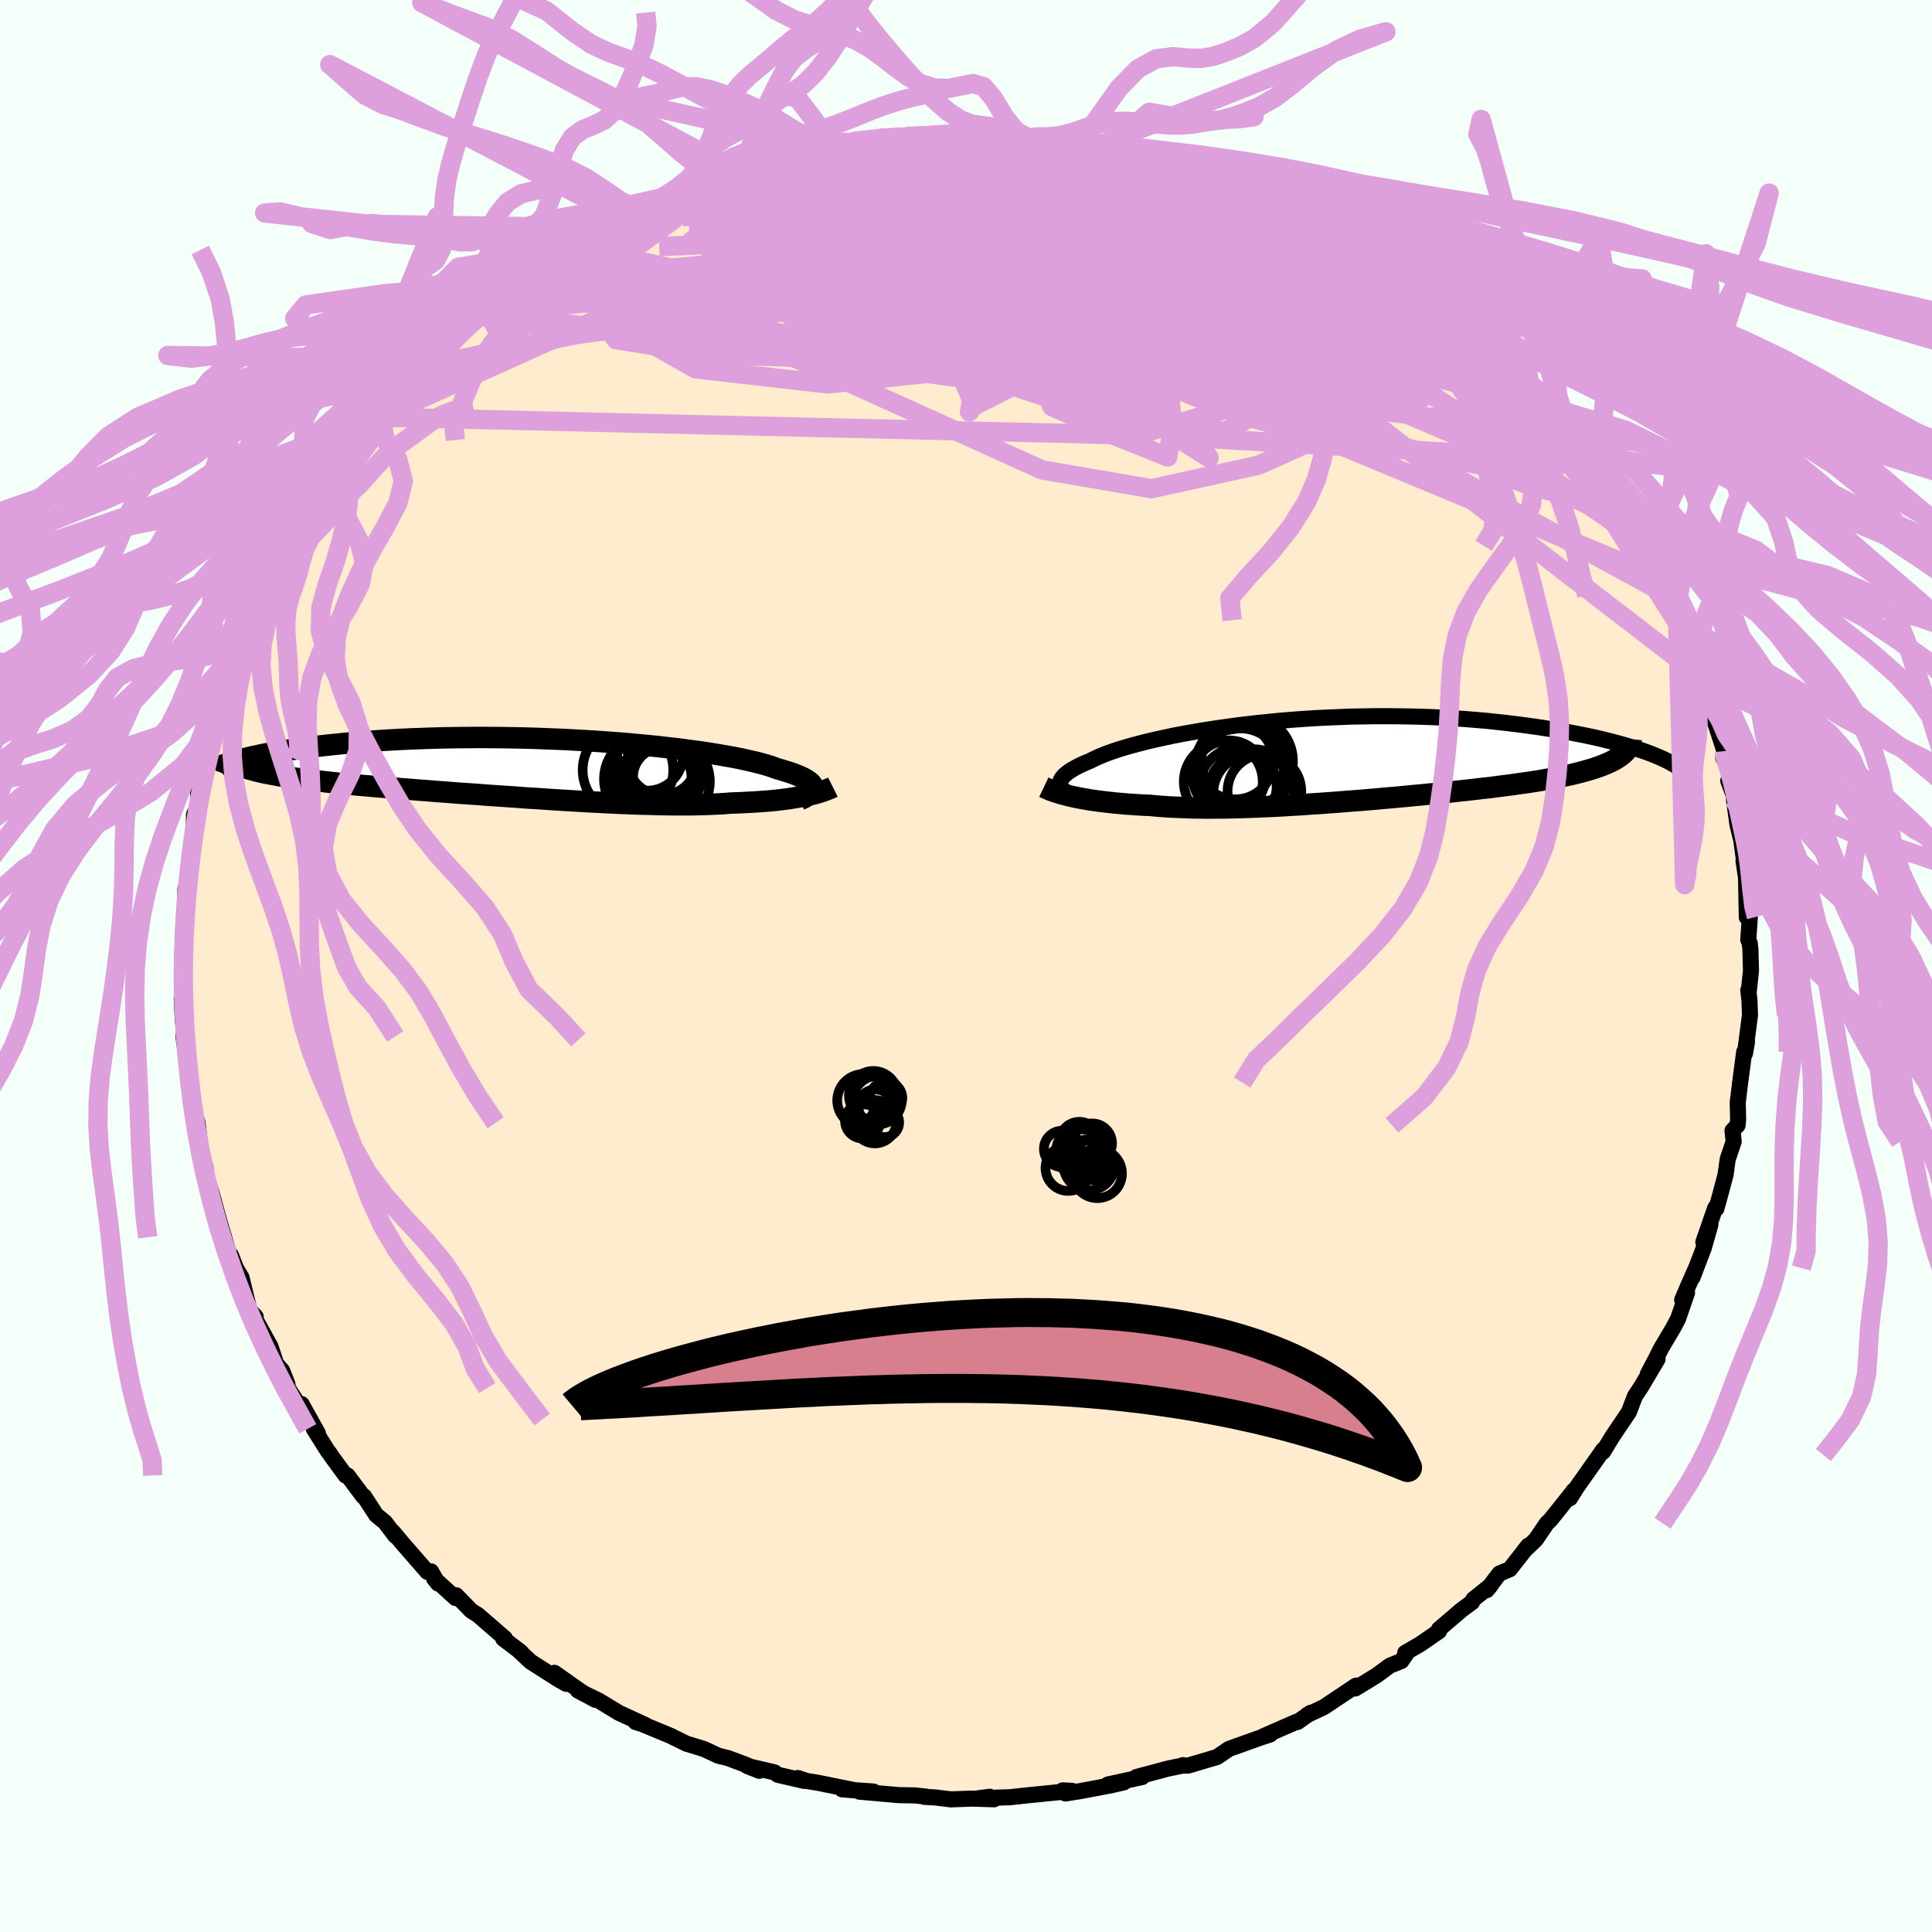 <svg xmlns="http://www.w3.org/2000/svg" width="500" height="500" viewBox="-100 -100 200 200"><defs><clipPath id="c"><path d="m28.89 2.09-.01-.13-.05-.13-.07-.13-.11-.13-.15-.14-.18-.13-.21-.14-.24-.13-.29-.14-.31-.13-.35-.14-.39-.14-.42-.13-.45-.14-.49-.14-.38-.14-.44-.15-.5-.15-.55-.15-.61-.15-.66-.15-.72-.16-.77-.15-.81-.14-.87-.15-.91-.15-.96-.14-1-.13-1.03-.14-1.07-.12-1.1-.13-1.14-.11-1.16-.11-1.18-.11-1.21-.09-1.22-.09-1.24-.08-1.25-.07-1.26-.07-1.26-.05-1.26-.05-1.27-.04-1.26-.03-1.26-.02-1.24-.01-1.24-.01-1.22.01-1.21.01-1.19.02-1.17.03-1.14.04-1.12.04-1.1.05-1.07.06-1.03.06-1.01.07-.98.08-.95.07-.91.09-.89.09-.85.09-.81.09-.78.09-.75.1-.72.1-.69.09-.66.1-.62.1-.6.11-.56.1-.53.1-.5.11-.48.1-.44.11-.41.1-.38.1-.35.11-.32.1-.29.1.93.31.29.12.32.11.34.11.37.1.39.11.43.1.44.1.47.09.5.09.52.1.54.08.57.09.59.09.62.08.64.08.66.08.69.08.72.08.75.08.76.08.79.07.82.08.84.07.85.08.88.07.9.07.92.08.93.07.96.08.96.07.98.08.99.07 1 .08 1.02.07 1.01.07 1.03.08 1.03.07 1.03.07 1.04.07 1.03.08 1.04.06 1.03.07 1.02.07 1.02.06 1.02.06 1 .06.99.05.98.05.97.05.95.04.94.04.92.03.9.02.88.03.86.01.85.01h1.61l.77-.01.75-.02.73-.03.7-.03.67-.04.65-.05.63-.02.61-.03.6-.03.58-.03.56-.04.55-.04.52-.04.52-.05.49-.06.48-.06.46-.06.44-.07.42-.07.41-.07.39-.08"/></clipPath><clipPath id="b"><path d="m-27.94 2.68-.03-.16v-.16l.03-.16.07-.16.1-.16.14-.17.17-.17.21-.17.24-.18.27-.17.31-.18.34-.18.37-.18.41-.18.44-.18.35-.18.41-.19.46-.2.51-.2.56-.2.62-.21.66-.2.72-.21.76-.2.82-.21.85-.2.9-.2.94-.2.98-.19 1.01-.18 1.05-.18 1.08-.17 1.11-.16 1.13-.16 1.16-.14 1.17-.14 1.2-.12 1.21-.12 1.22-.1 1.23-.09 1.23-.08 1.24-.06 1.24-.05 1.24-.05 1.24-.02 1.23-.02h1.22l1.21.01 1.2.02 1.19.03 1.16.04 1.15.06 1.13.07 1.11.07 1.08.09 1.06.09 1.03.11 1.01.11.98.12.95.12.93.13.89.13.87.14.84.14.81.14.78.15.76.15.73.15.7.15.68.16.65.16.62.16.6.16.57.16.55.17.51.16.49.16.47.16.44.16-3.25.46-.27.17-.3.17-.33.16-.35.15-.37.15-.4.15-.43.15-.45.14-.47.13-.5.14-.52.13-.54.13-.57.12-.59.12-.61.12-.64.11-.66.12-.68.11-.71.11-.74.1-.75.11-.77.1-.8.1-.81.11-.84.09-.85.1-.86.1-.88.09-.9.1-.91.09-.91.09-.93.09-.94.09-.94.09-.96.09-.95.08-.96.09-.96.08-.97.08-.96.07-.96.08-.96.07-.96.07-.95.06-.94.07-.94.05-.93.06-.92.05-.92.04-.9.04-.89.03-.87.03-.87.02-.85.02h-.83l-.82.01-.81-.01-.79-.01-.77-.03-.75-.03-.74-.03-.72-.05-.71-.05-.68-.07-.63-.02-.62-.04-.6-.04-.59-.04-.57-.05-.56-.05-.55-.06-.53-.06-.52-.06-.5-.07-.49-.07-.46-.08-.46-.08-.43-.08-.41-.09"/></clipPath><filter id="a"><feTurbulence baseFrequency=".05" numOctaves="3" result="noise" type="noise"/><feDisplacementMap in="SourceGraphic" in2="noise" scale="2"/></filter></defs><rect width="100%" height="100%" x="-100" y="-100" fill="#F5FFFA"/><path fill="#FFEBCD" stroke="#000" stroke-linejoin="round" stroke-width="1.667" d="m81.26.49-.24 2.25-.04-.24.12 1 .06 1.58-.52 3.97.21-1.21-.25 1.18-.04-.14-.42 3.18-.25 2.07.04 1.76-.06.6-.52.55.12 1.13-.62 1.84-.22 1.6-.7 2.61-.26.92-.11-.1-1.23 3.54.73-1.8-.68 2.39-1.17 3.07.36-.97-.85 1.93-.58 1.36.5-.74-.93 2.71-.52.97-1.22 2.06-.58 1.15-.81 1.54 1.01-1.55-1.73 2.91-.61.92-.63 1.65-.34.5-1.39 2.06-.94 1.55.02-.22-.38.55-2.37 3.36-.7 1.12.37-.78h.02l-2.4 3.01-.38.36-1.14 1.68-1.21 1.16.43-.53-1.92 2.45-1.07.44-1.31 1.72.41-.49-1.8 1.44-.13.29-1.13.84-2.3 1.97.01.2-1.96 1.35-1.54.89.12.09-.52.76-1.2.48-1.35 1-2.22 1.36.49-.32-.42.03-3.32 2.22-1.76.83.38-.24-1.35.95-.11-.02-3.43 1.5.63-.21.08.02-1.09.36-3.17 1.13-1.25.85-2.98.88-.32.01-.23-.05-.11.06-1.42.29-3.29.88h.6l-3.54.77 1.65-.22-1.36.31-3.12.59-1.56.25-.29-.32.99.05-2.83.28-1.61.16-2.03.22-3.21.1L2.46 86l.44.26-2.26-.07-2.21.08-1.62-.2-1.13-.06.21-.02-1.19-.13-1.67-.03-4.07-.36 1.46-.01-3.25-.23 1.44.12-3.91-.79-1.16-.19-.96-.31.63.29-2.68-.62-.37-.26-2.83-.66 1.27.5-1.36-.61-1.9-.71-.98-.24-1.51-.7-1.8-.55-1.24-.61-.33-.17-3.4-1.41-.29-.05 1.01.31-2.72-1.25-2.09-1.27-2.17-1.05 1.83.97-1.43-.81-2.82-1.99 1.22 1.14-.87-.49-2.83-1.81-1.31-1.23.31.24-1.83-1.39.17-.04-2.8-2.42-.68-.43-1.56-1.6-.06.29-2.23-2.03.41.52-.72-1.25-.38.05-2.58-2.96-.95-1.14.23.39-1.07-1.41-.93-.77-1.26-1.94-.08.02-1.62-2.17-.2.01-1.48-2.02-.14-.22-.23-.3-1.45-2.3.43.47-1.69-3.03.69 1.6-2.11-3.26-.06-.45-.53-1.35-.62-.71-.59-1.78-1.42-2.58-.39-.75.28.24-.66-.72-.81-3.34-.57-.96-.51-1.32-.17.13-.55-2.02-.81-2.66.49 1.64-.95-3.47-.56-1.71-.59-2.64.51 1.73-.45-1.73-.03.11-.37-3.12-.33-1.08-.34-1.93-.13-1.41-.19-1.03-.04-.39-.42-3.1.09.35-.27-4.28.12 2.37.15-3.78-.2-.44.15-1.43-.1-.49-.01-.61.02-1.83.22-2.13.04-2.99.03.84.36-3.69.09-.16-.21 1.16.56-3.79.06-2.09.46-.92-.05-1.45.33-1.64-.12.83.13-.69 1.3-4.87v.42l.2-1.23.76-1.52.64-2.96-.32 1.35 1.07-3.22-.23.46.62-1.9.81-1.55.15.2.67-2.06.31-1.07 1.42-2.23v-.22l.77-1.29.21-.91.57-.78.98-2.02 1.21-2 .29-.65.53-.68 1.48-1.97.4-.67 1.14-1.62.48-.64.73-.74.62-1.42 1.33-1.29.25-.17 1.43-1.67 1.03-1.57.74-.7.39-.64.9-.62.92-.8-.28.08 2.72-2.79.63-.37 2.02-1.82-1.1.97 2.16-1.56.63-.51.95-.8.08-.21.96-.84.6-.23 1-1.04 3.21-1.86-.08-.31 1.47-.4 3.09-1.91.07-.13 1.74-1-.07.08 1.31-.54 1.78-1.04 1.07-.5-1.11.65 3.24-1.33 1.88-.94-.05.13h.21l3.55-1.21-.51.13 2.89-.78.52-.45 2.26-.42-1.05.17 1.32-.11 2.1-.72 1.04-.15 1.13-.21 2.29-.56.33.06 2.37-.39.73.07 1.41-.15-.39.09 1.1-.21 3.26-.17.97-.04.49-.19 3.16.16-.27-.12.4.05 2.18.23.88.17 1.59.13.69-.16 1.41.3.65.08 2.65.37-.02-.31 1.67.51 1.68.14-.44-.07 5.23 1.28-1.49-.32 3.18.91.88.15-.03-.06 2.25 1.07-.82-.51.69.39 4.85 1.69-2.24-1.09 2.8 1.23-.95-.5 3.08 1.67.63.21 2.1.88.85.62 1.46.44.34.56h.53l1.68 1.29 1.28.34 1.8 1.44 1.06.86-.84-.6 3.85 2.45-1.08-.6.26.15 3.15 2.5-.52-.46 1.76 1.69 1.21.53.3.67 1.49 1.22 1.56 1.29 1.23 1.38.31.58.69.89.59.28.57.83 2 2.08-.3-.56 1.92 2.38.19.56 1.89 2.05-.28.06.57.53.27.33 1.23 2.06.82 1.11 1.25 2.38.07-.4 1.66 2.89.89 2.14-.29-1.3 1.34 2.93-.01-.08.93 1.87.58 1.54.44 1.08-.54-1.5.84 2.32.65 1 .68 2.26.69 1.8-.14-.23.72 1.36.78 2.22.18 1.31.98 3.01-.12.73.28.26.51 1.43-.27.66.84 2.23-.25-.29.36 2.59.77 3.14-.42-1.86.48 3.54-.2-1.05.26 1.73.08 4.1.31-.02-.16 2.34.15.35.07.65.06 2.21-.24 2.25" filter="url(#a)"/><path fill="#fff" d="m-27.94 2.68-.03-.16v-.16l.03-.16.07-.16.1-.16.14-.17.17-.17.21-.17.24-.18.27-.17.31-.18.34-.18.37-.18.41-.18.44-.18.35-.18.41-.19.46-.2.51-.2.56-.2.62-.21.66-.2.72-.21.76-.2.82-.21.85-.2.9-.2.94-.2.98-.19 1.01-.18 1.05-.18 1.08-.17 1.11-.16 1.13-.16 1.16-.14 1.17-.14 1.2-.12 1.21-.12 1.22-.1 1.23-.09 1.23-.08 1.24-.06 1.24-.05 1.24-.05 1.24-.02 1.23-.02h1.22l1.21.01 1.2.02 1.19.03 1.16.04 1.15.06 1.13.07 1.11.07 1.08.09 1.06.09 1.03.11 1.01.11.98.12.95.12.93.13.89.13.87.14.84.14.81.14.78.15.76.15.73.15.7.15.68.16.65.16.62.16.6.16.57.16.55.17.51.16.49.16.47.16.44.16-3.25.46-.27.17-.3.17-.33.16-.35.15-.37.15-.4.15-.43.15-.45.14-.47.13-.5.14-.52.13-.54.13-.57.12-.59.12-.61.12-.64.11-.66.12-.68.11-.71.11-.74.1-.75.11-.77.1-.8.1-.81.11-.84.09-.85.1-.86.1-.88.09-.9.1-.91.09-.91.09-.93.09-.94.09-.94.09-.96.09-.95.08-.96.09-.96.08-.97.08-.96.07-.96.08-.96.07-.96.07-.95.06-.94.07-.94.05-.93.06-.92.05-.92.04-.9.04-.89.03-.87.03-.87.02-.85.02h-.83l-.82.01-.81-.01-.79-.01-.77-.03-.75-.03-.74-.03-.72-.05-.71-.05-.68-.07-.63-.02-.62-.04-.6-.04-.59-.04-.57-.05-.56-.05-.55-.06-.53-.06-.52-.06-.5-.07-.49-.07-.46-.08-.46-.08-.43-.08-.41-.09" filter="url(#a)" transform="translate(37.72 -21.35)"/><path fill="#fff" d="m28.89 2.09-.01-.13-.05-.13-.07-.13-.11-.13-.15-.14-.18-.13-.21-.14-.24-.13-.29-.14-.31-.13-.35-.14-.39-.14-.42-.13-.45-.14-.49-.14-.38-.14-.44-.15-.5-.15-.55-.15-.61-.15-.66-.15-.72-.16-.77-.15-.81-.14-.87-.15-.91-.15-.96-.14-1-.13-1.03-.14-1.07-.12-1.1-.13-1.14-.11-1.16-.11-1.18-.11-1.21-.09-1.22-.09-1.24-.08-1.25-.07-1.26-.07-1.26-.05-1.26-.05-1.27-.04-1.26-.03-1.26-.02-1.24-.01-1.24-.01-1.22.01-1.21.01-1.19.02-1.17.03-1.14.04-1.12.04-1.1.05-1.07.06-1.03.06-1.01.07-.98.08-.95.07-.91.09-.89.09-.85.09-.81.09-.78.09-.75.1-.72.1-.69.09-.66.1-.62.1-.6.11-.56.1-.53.1-.5.11-.48.1-.44.11-.41.1-.38.1-.35.11-.32.1-.29.1.93.31.29.12.32.11.34.11.37.1.39.11.43.1.44.1.47.09.5.09.52.1.54.08.57.09.59.09.62.08.64.08.66.08.69.08.72.08.75.08.76.08.79.07.82.08.84.07.85.08.88.07.9.07.92.08.93.07.96.08.96.07.98.08.99.07 1 .08 1.02.07 1.01.07 1.03.08 1.03.07 1.03.07 1.04.07 1.03.08 1.04.06 1.03.07 1.02.07 1.02.06 1.02.06 1 .06.99.05.98.05.97.05.95.04.94.04.92.03.9.02.88.03.86.01.85.01h1.61l.77-.01.75-.02.73-.03.7-.03.67-.04.65-.05.63-.02.61-.03.6-.03.58-.03.56-.04.55-.04.52-.04.52-.05.49-.06.48-.06.46-.06.44-.07.42-.07.41-.07.39-.08" filter="url(#a)" transform="translate(-44.7 -20.49)"/><g fill="none" stroke="#000" transform="translate(37.72 -21.35)"><path stroke-linejoin="round" stroke-width="1.667" d="m-26 4.09-.31-.13-.29-.14-.27-.13-.24-.14-.21-.14-.19-.14-.15-.15-.13-.14-.09-.15-.06-.15-.03-.16v-.16l.03-.16.07-.16.1-.16.14-.17.17-.17.21-.17.24-.18.27-.17.31-.18.34-.18.37-.18.41-.18.44-.18.35-.18.41-.19.46-.2.51-.2.56-.2.62-.21.66-.2.72-.21.76-.2.82-.21.85-.2.9-.2.94-.2.98-.19 1.01-.18 1.05-.18 1.08-.17 1.11-.16 1.13-.16 1.16-.14 1.17-.14 1.2-.12 1.21-.12 1.22-.1 1.23-.09 1.23-.08 1.24-.06 1.24-.05 1.24-.05 1.24-.02 1.23-.02h1.22l1.21.01 1.2.02 1.19.03 1.16.04 1.15.06 1.13.07 1.11.07 1.08.09 1.06.09 1.03.11 1.01.11.98.12.95.12.93.13.89.13.87.14.84.14.81.14.78.15.76.15.73.15.7.15.68.16.65.16.62.16.6.16.57.16.55.17.51.16.49.16.47.16.44.16.41.16.39.16.36.16.34.15.31.15.29.15.27.15.24.14.23.15.2.14" filter="url(#a)"/><path stroke-linejoin="round" stroke-width="2.222" d="m-29.66 2.84.21.1.23.1.25.11.28.1.3.1.31.1.34.1.36.09.38.1.4.09.41.09.43.08.46.08.46.08.49.07.5.07.52.06.53.06.55.06.56.05.57.05.59.04.6.04.62.04.63.02.68.07.71.05.72.05.74.03.75.03.77.03.79.01.81.01.82-.01h.83l.85-.02.87-.02.87-.03.89-.03.9-.04.92-.04.92-.05.93-.06.94-.05.94-.07.95-.06.96-.07.96-.07.96-.08.96-.07.97-.08.96-.08.96-.09.95-.08.96-.09.94-.09.94-.09.93-.09.91-.09.91-.09.9-.1.88-.09.86-.1.85-.1.84-.09.81-.11.8-.1.77-.1.75-.11.74-.1.71-.11.68-.11.66-.12.64-.11.61-.12.59-.12.57-.12.54-.13.52-.13.5-.14.47-.13.45-.14.43-.15.4-.15.37-.15.35-.15.33-.16.3-.17.27-.17.25-.17.22-.17.2-.19.17-.18.15-.19.12-.2.1-.19.07-.21.06-.2.02-.21" filter="url(#a)"/><circle cx="-9.387" cy="1.313" r="4.574" clip-path="url(#b)" filter="url(#a)"/><circle cx="-9.842" cy=".148" r="3.95" clip-path="url(#b)" filter="url(#a)"/><circle cx="-7.982" cy="3.538" r="4.158" clip-path="url(#b)" filter="url(#a)"/><circle cx="-9.532" cy="2.718" r="3.974" clip-path="url(#b)" filter="url(#a)"/><circle cx="-11.087" cy="2.273" r="4.088" clip-path="url(#b)" filter="url(#a)"/><circle cx="-10.487" cy="1.758" r="3.766" clip-path="url(#b)" filter="url(#a)"/><circle cx="-9.212" cy="1.123" r="4.958" clip-path="url(#b)" filter="url(#a)"/><circle cx="-7.997" cy="3.618" r="4.708" clip-path="url(#b)" filter="url(#a)"/><circle cx="-8.612" cy=".138" r="4.736" clip-path="url(#b)" filter="url(#a)"/><circle cx="-6.827" cy="3.263" r="3.818" clip-path="url(#b)" filter="url(#a)"/></g><g fill="none" stroke="#000" transform="translate(-44.7 -20.49)"><path stroke-linejoin="round" stroke-width="2.222" d="m27.46 3.3.25-.12.24-.11.2-.12.19-.12.16-.12.14-.12.1-.13.08-.12.05-.13.02-.12-.01-.13-.05-.13-.07-.13-.11-.13-.15-.14-.18-.13-.21-.14-.24-.13-.29-.14-.31-.13-.35-.14-.39-.14-.42-.13-.45-.14-.49-.14-.38-.14-.44-.15-.5-.15-.55-.15-.61-.15-.66-.15-.72-.16-.77-.15-.81-.14-.87-.15-.91-.15-.96-.14-1-.13-1.03-.14-1.07-.12-1.1-.13-1.14-.11-1.16-.11-1.18-.11-1.21-.09-1.22-.09-1.24-.08-1.25-.07-1.26-.07-1.26-.05-1.26-.05-1.27-.04-1.26-.03-1.26-.02-1.24-.01-1.24-.01-1.22.01-1.21.01-1.19.02-1.17.03-1.14.04-1.12.04-1.1.05-1.07.06-1.03.06-1.01.07-.98.08-.95.07-.91.09-.89.09-.85.09-.81.09-.78.09-.75.1-.72.1-.69.09-.66.1-.62.1-.6.11-.56.1-.53.1-.5.11-.48.1-.44.11-.41.1-.38.1-.35.11-.32.1-.29.1-.26.09-.23.1-.21.09-.18.1-.15.09-.12.09-.1.08-.07.08-.05.09-.03.08" filter="url(#a)"/><path stroke-linejoin="round" stroke-width="2.222" d="m30.92 1.97-.2.1-.22.09-.24.1-.26.09-.27.1-.3.09-.31.09-.33.08-.35.08-.37.08-.39.08-.41.07-.42.07-.44.07-.46.06-.48.06-.49.06-.52.05-.52.04-.55.04-.56.04-.58.03-.6.03-.61.03-.63.02-.65.05-.67.04-.7.03-.73.03-.75.02-.77.01h-1.61l-.85-.01-.86-.01-.88-.03-.9-.02-.92-.03-.94-.04-.95-.04-.97-.05-.98-.05-.99-.05-1-.06-1.02-.06-1.02-.06-1.02-.07L.2 3.15l-1.04-.06-1.03-.08-1.04-.07-1.03-.07-1.03-.07L-6 2.72l-1.01-.07-1.02-.07-1-.08-.99-.07-.98-.08-.96-.07-.96-.08-.93-.07-.92-.08-.9-.07-.88-.07-.85-.08-.84-.07-.82-.08-.79-.07-.76-.08-.75-.08-.72-.08-.69-.08-.66-.08-.64-.08-.62-.08-.59-.09-.57-.09-.54-.08-.52-.1-.5-.09-.47-.09-.44-.1-.43-.1-.39-.11-.37-.1-.34-.11-.32-.11-.29-.12-.27-.11-.24-.12-.22-.13-.19-.13-.17-.13-.14-.13-.12-.13-.1-.14-.07-.15-.05-.14" filter="url(#a)"/><circle cx="13.267" cy="-.787" r="3.582" clip-path="url(#c)" filter="url(#a)"/><circle cx="13.557" cy="1.383" r="4.626" clip-path="url(#c)" filter="url(#a)"/><circle cx="13.222" cy="-1.337" r="4.632" clip-path="url(#c)" filter="url(#a)"/><circle cx="13.257" cy=".923" r="3.024" clip-path="url(#c)" filter="url(#a)"/><circle cx="12.912" cy="-1.247" r="4.872" clip-path="url(#c)" filter="url(#a)"/><circle cx="11.697" cy="-1.377" r="3.718" clip-path="url(#c)" filter="url(#a)"/><circle cx="12.657" cy=".413" r="4.77" clip-path="url(#c)" filter="url(#a)"/><circle cx="11.832" cy="1.148" r="4.608" clip-path="url(#c)" filter="url(#a)"/><circle cx="12.802" cy="1.363" r="3.874" clip-path="url(#c)" filter="url(#a)"/><circle cx="9.707" cy=".203" r="4.688" clip-path="url(#c)" filter="url(#a)"/></g><g fill="none" stroke="plum" stroke-linejoin="round" stroke-width="2"><path d="m41.11-74.55 1.39 1.12 1.03.78.94.67.9.63.82.59.72.55.61.48.45.38.22.23-.07.01-.43-.23-.84-.5-1.27-.8-1.71-1.11-2.14-1.45-2.6-1.8m-15.12-7.28 1.47.59 1.43.5.9.33.58.27.41.29.26.3.05.26-.27.18-.68.07-1.12-.07-1.59-.18-2.06-.3-2.54-.39-3.09-.49-3.73-.61-4.48-.76-5.22-.93-5.67-1.12m-31.17 5.44 2.42-1.02 1.35-.53.77-.22.54-.05.37.08.12.23-.21.44-.66.69-1.12.96-1.58 1.23-2.02 1.49-2.45 1.76-2.92 2.07-3.48 2.46-4.12 2.88-4.83 3.3-5.56 3.65" filter="url(#a)"/><path d="m50.55-67.12.9.56.75.7.72.76.52.68.22.5-.12.27-.45.04-.74-.15-1.05-.34-1.38-.52-1.77-.73-2.22-.98-2.75-1.26-3.29-1.59-3.85-1.93-4.39-2.27-4.91-2.56-5.46-2.85-6.1-3.16m-6.56-3.57 1.1.13 1.34.15 1.26.15 1.22.18 1.19.21 1.12.24.99.25.73.22.41.17.02.11-.39.03-.79-.04-1.17-.1L14.1-84l-1.95-.26-2.38-.36-2.84-.46-3.46-.54m-14.83.33 1.77-.24 1.24-.1 1.03-.08 1.05-.08 1.13-.09 1.16-.08 1.06-.06.88-.03.63.01.36.04.08.08-.23.12-.54.15-.92.19-1.31.23-1.73.27-2.16.31-2.56.32-2.89.32-3.24.28m-14.85 4.18.15.05 1.06-.38.87-.29.48-.07.16.13-.13.31-.48.51-.93.75-1.5 1.03-2.15 1.37-2.84 1.75-3.59 2.2-4.38 2.74-5.18 3.29" filter="url(#a)"/><path d="m27.31-81.29 1.63.77.89.58.71.62.48.64.13.61-.28.59-.71.56-1.12.58-1.52.62-1.93.67-2.35.73-2.8.76-3.29.77-3.79.77-4.28.74-4.77.73-5.26.73-5.78.73-6.33.74-6.9.75-7.53.76-8.28.87-9.23 1.2" filter="url(#a)"/><path d="m46.16-70.85 1.83 1.52.69.8.22.6-.16.5-.55.44-.98.36-1.48.24-2.02.07-2.6-.13-3.18-.33-3.78-.51-4.39-.67-5.02-.8-5.7-.95-6.41-1.11-7.12-1.32-7.84-1.55-8.67-1.78-9.85-1.84" filter="url(#a)"/><path d="m8.62-85.52 1.03.13 1.09.15.88.18.71.24.57.31.41.38.17.44-.15.47-.53.49-.94.52-1.36.53-1.78.57-2.18.62-2.6.7-3.04.77-3.53.88-4.05.97-4.57 1.08-5.07 1.18-5.52 1.24-5.96 1.25-6.39 1.19-6.85 1.16" filter="url(#a)"/><path d="m-35.49-77.55.66-.11 1.68-.3 2.23-.27 2.65-.16 3.07-.09 3.48-.04 3.82.03 4.12.08 4.38.14 4.61.19 4.82.22 4.96.27 5.06.33 5.09.39 5.09.45 5.09.44 5.05.39 4.87.29" filter="url(#a)"/><path d="m-19.57-83.6 1.42-.26 1.42-.33 1.29-.29 1.13-.22.96-.15.73-.07.47.02.15.12-.17.2-.47.29-.76.38-1.06.48-1.42.58-1.84.7-2.34.84-2.9.99-3.52 1.18-4.24 1.45-5.15 1.76m-10.12 5.03 1.52-1.17 1.77-1.12 1.77-1.01 1.79-.95 1.78-.91 1.7-.85 1.6-.78 1.51-.71 1.41-.65 1.33-.6 1.26-.55 1.16-.5 1.06-.45.94-.39.75-.31.53-.21.25-.1-.07.01-.41.13-.73.23-.99.32-1.26.43m29.06-5.08.18-.02.94.12 1.39.21 1.58.23 1.65.25 1.66.25 1.66.25 1.64.26 1.59.25 1.54.24 1.44.25 1.35.25 1.2.24 1.02.21.81.17.53.12.22.03-.16-.06-.6-.18-1.1-.3-1.78-.49" filter="url(#a)"/><path d="m-35.56-77.47 1.55-.63 1.87-.63 2.1-.56 2.45-.55 2.78-.61 3.03-.63 3.17-.63 3.26-.61 3.32-.59 3.31-.59 3.22-.57 3.05-.54 2.81-.46 2.51-.38m3.65-.21.97.04 1.42.26 1.7.37 1.88.43 2 .5 2.1.56 2.2.63 2.25.69 2.23.7 2.13.67 1.93.62 1.67.54 1.4.44 1.16.37.96.31.78.24.5.12-.03-.09m21.34 14.85.6.97-.25.54-.93.27-1.56.1-2.23-.03-2.98-.17-3.8-.35-4.68-.57-5.62-.83-6.64-1.12-7.7-1.45-8.76-1.78-9.78-2.08-10.83-2.3-12.07-2.48" filter="url(#a)"/><path d="m-1.91-86.09 1.24.01 1.69.25 1.79.45 1.99.62 2.26.76 2.52.89 2.71 1 2.87 1.09 2.99 1.17 3.09 1.21 3.14 1.25 3.19 1.29 3.19 1.31 3.2 1.35 3.2 1.37 3.15 1.38 3.04 1.34 2.81 1.21 2.44.99 1.95.72" filter="url(#a)"/><path d="m24.83-81.77-.16-.11.64.34.56.44.16.45-.24.49-.59.56-.93.66-1.33.73-1.8.78-2.32.81-2.87.84-3.42.85-3.93.89-4.44.93-4.98.97-5.55 1.01-6.18 1.02-6.87 1.03-7.57 1.07-8.4 1.2-9.42 1.57" filter="url(#a)"/><path d="m46.16-70.85 1.85 1.54.76.82.33.65v.58l-.32.53-.68.48-1.1.38-1.56.24-2.08.08-2.59-.09-3.12-.22-3.64-.34-4.16-.45-4.71-.57-5.28-.69-5.89-.85-6.55-1.02-7.21-1.24-7.84-1.45-8.5-1.6-9.28-1.65M53.55-64.7l.88 1.11-.29.82-1.39.52-2.42.31-3.41.19-4.41.12-5.48.04-6.61-.04-7.76-.17-8.95-.36-10.17-.6-11.45-.88-12.82-1.1-14.36-1.15m28.95-19.99 2.42-.11 1.73-.05h1.58l1.51.05 1.47.09 1.45.12 1.47.15 1.44.15 1.39.14 1.26.12 1.11.1.92.07.7.04.48.03.23.01h-.04l-.32-.02-.67-.04-1.05-.1-1.46-.15-1.93-.21" filter="url(#a)"/><path d="m15.25-84.73 1.08.35 2.02.67 2.06.78 2.01.83 1.98.9 1.97.96 2.01 1.01 2.08 1.06 2.16 1.1 2.18 1.1 2.13 1.07 2 1 1.86.93 1.71.85 1.54.77 1.32.64 1 .46.52.15M8.62-85.52l1 .13 1.01.14.75.17.5.21.28.29v.36l-.35.41-.8.44-1.35.46-1.92.47-2.54.49-3.14.51-3.72.55-4.26.59-4.84.64-5.49.68-6.21.71-6.91.73" filter="url(#a)"/><path d="m-6.85-85.76.42.05 1.62.06 2.19.15 2.39.24 2.48.34 2.51.43 2.56.51 2.62.57 2.69.62 2.72.63 2.71.63 2.63.59 2.52.56 2.39.51 2.26.48 2.12.48 1.96.46 1.68.39M-21.3-82.9l.87-.38.95-.26.95-.23 1.05-.24 1.13-.26 1.12-.25.99-.2.79-.15.52-.07.2.02-.15.1-.56.2-.99.29-1.46.41-1.98.54-2.61.69-3.34.84" filter="url(#a)"/><path d="m-8.26-85.61.94-.09.92-.07 1.26-.1 1.43-.09 1.42-.08 1.27-.06 1.07-.02.87.01.65.05.45.06.24.09.01.09-.24.1-.51.1-.82.1-1.2.13-1.62.14-2.11.18-2.6.22-3.11.28-3.68.35m64.17 17.1.78.5.4.54.11.48-.34.3-.95-.01-1.63-.37-2.32-.74-3-1.1-3.68-1.44-4.41-1.78-5.22-2.16-6.08-2.59-6.93-3.05-7.59-3.54" filter="url(#a)"/><path d="m24.7-81.89 2.53.86.71.31.23.31.02.41-.2.48-.52.5-.96.48-1.47.44-2.04.39-2.61.36-3.16.35-3.71.35-4.27.35-4.89.33-5.56.29-6.28.25-7.09.24-8.03.3-9.16.42M60.2-57.93l1.37 1.77.96 1.27.74.98.57.77.48.69.44.69.4.69.35.65.24.55.09.36-.11.11-.36-.2-.64-.54-.94-.89-1.23-1.24-1.53-1.59-1.84-1.96-2.17-2.38-2.5-2.8-2.77-3.15-2.73-3.27m-65.17-17.01 1.19-.17 1.55-.2 1.75-.16 1.83-.11 1.85-.05h1.85l1.84.02 1.9.03 1.95.04 2 .04 1.99.06 1.92.06 1.8.08 1.65.09 1.51.1 1.35.09 1.15.07.9.03.59-.02.22-.09-.14-.14-.48-.17-.8-.2" filter="url(#a)"/><path d="m9.27-85.44 1.64.2.79.15.42.22.1.31-.26.4-.72.47-1.32.51-2.04.55-2.81.56-3.62.6-4.4.63-5.17.7-5.93.77-6.72.84-7.59.87m90.67 22.67 1.01 1.27.13.55-.26.38-.51.38-.77.41-1.12.35-1.51.22-1.98.02-2.47-.23-3-.5-3.54-.8-4.09-1.08-4.66-1.36-5.26-1.63-5.89-1.9-6.55-2.19-7.19-2.46-7.8-2.73-8.37-2.95-9.04-3.16-10.1-3.27" filter="url(#a)"/><path d="m30.11-80.06.13.12.86.57.75.59.4.53-.05.44-.51.39-.95.35-1.37.34-1.79.34-2.23.33-2.73.3-3.27.24-3.87.19-4.47.1-5.08.05-5.68-.01-6.3-.06-6.92-.11-7.54-.2-8.18-.32m19.7-9.8.89.04 1.07.02 1.36.05 1.71.05 1.96.08 2.07.11 2.07.15 2.04.19 1.98.23 1.93.26 1.87.26 1.81.25 1.71.23 1.62.21 1.49.18 1.36.16 1.19.15.99.11.77.08.56.04.4.02.23-.02-.02-.05m-67.06 10.94 2.27-1.32 1.84-.95 2.03-.95 2.2-.96 2.23-.94 2.24-.88 2.23-.84 2.24-.8 2.21-.78 2.16-.75 2.06-.72 1.98-.68 1.87-.64 1.72-.58 1.48-.51 1.15-.44.73-.35" filter="url(#a)"/><path d="m-11.69-85.35.93-.05 1.41-.1 1.43-.07 1.4-.05 1.45-.06 1.57-.06 1.62-.06 1.59-.06 1.46-.04 1.25-.01h1.02l.77.02.53.02.26.01h-.03l-.36-.04-.69-.07-.99-.07-1.47-.08M46.98-70.4 3.54-74.58l-7.24 3.74-2.75 4.1-2.98.73-1.28-2.23.24-3.14.74-2.24 1.25-.46 2.49 1.23 4.06 2.33 5.36 2.73 6.41 2.59 7.5 2.14 8.39 1.64 7.94 1.47 4.91 1.93-.82 2.83-7.48 3.34-11.07 2.44-11.32-1.94-49.67-22.45" filter="url(#a)"/><path d="m-50.27-67.72 69.1 9.52 8.69-7.08-9.17-7.19L8.7-75.9l-6.86-.36-5.4 1.14-4.28 1.38-1.74.88 2.24.15 6.15-.36 8.49-.5 8.74-.3 7.47.02 5.67.32 4.22.64 3.39 1.09 3.22 1.79 3.84 2.85L49.07-63l6.43 5.06 5.82 4.66 4.09 4.73 9.21 14.57" filter="url(#a)"/><path d="m-27.23-81.04 29.6 11.26.24-.17 2.3-3.3 2.16-2.31-.28-.88-2.05-.27-2.53-.35-2.51-.47-2.44-.32-1.97.07-.29.58 2.89 1.13 6.8 1.81 9.64 2.49L24-69.01l6.42 2.02 1.3.11-2.84-2.01-3.83-2.68-3.11-1.16-8.89.45-45.52-6.77" filter="url(#a)"/><path d="m-6.85-85.76-11.33 18.47 11.1 3.13 9.17-1.19 6.14-1.76 3.39-2 2.04-2.39 1.85-2.38 1.15-1.83-.97-1.01-3.65-.29-5.19.33-4.88 1-3.35 1.84-.95 2.89 3.68 3.96 9.76 4.71 2.01 3.26-59.11-11.88" filter="url(#a)"/><path d="m-44.99-71.94 36.09-.59 15.36 5.92L13-63.86l4.17.16.55-1.13-3.09-2.11-3.73-2.88-1.13-2.89 2.27-1.83 3.94.06 3.2 2.34 1.38 4.55.34 6.03.48 5.85-.5 3.01-5.98-2.39-13.71-7.84-6.42-8.6 43.38-4.65" filter="url(#a)"/><path d="m20.04-83.52 18.38 18.27-10.38-5.18-14.43-4.92-11.76-1.19-5.64.85.96 1.28 5.15 1.12 6.19 1.05 5.26 1.11 3.76 1.32 2.09 1.71.08 2.41-2.09 3.15-3.47 3.36-3.22 2.16-2.02-.88-2.32-5.18-6.33-8.6-9.47-8.39 10.69-6.17" filter="url(#a)"/><path d="M22.61-82.78 2.92-76.52l10.85 4.28 6.97 3.76-1.86 1.12-7.31-2.02-9.04-3.52-8.5-2.95-6.46-1.23-2.95.62 1.63 1.88 5.78 2.13 7.32 1.37 5.22-.05 1.48-1.36-1.24-1.55-10.32 1.35-50.77 10.67" filter="url(#a)"/><path d="m6.52-85.66-10.26 6.9-16.79 4.95-6.43 2.26 3.26 1.86 8.62 1.62 8.82.68 5.13-.44.26-1.08-2.83-.91-2.13-.12 2.39.83 8.62 1.41 13.38 1.37 14.21.93 11.08.74 5.89 1.1-.77.75-14.05-4.02-46.61-18.52" filter="url(#a)"/><path d="M-40.39-74.51.97-64.99l9.39 3.56 5.96-.99 2.7-2.5.24-1.51-.84-.02-.63.68.96.64 3.31.4 4.93.28 4.64.24 2.61.03.23-.58-.92-1.58-.47-2.62.56-3.18 1.05-2.59 2.09-.12 7.23 5.18 18.3 14.68" filter="url(#a)"/><path d="m62.31-54.99-34.47-4.39 8.73 4.95 1.77-.14-8.24-4.03-8.91-4.38-2.92-2.9 3.45-1.29 6.41-.3 5.4.1 1.75.18-3.06.15-7.73-.03-11.07-.39-11.82-.81-9.03-1.04-2.9-.85 4.89-.23 11.87.78 15.84 2.24 15.54 4.03 9.45 4.53-7.27-1.37-46.84-25.58" filter="url(#a)"/><path d="M32.87-78.68 21.68-82.2l-6.54-.24-7.22 2.18-8.34 2.57-6.21 1.41h-2.34l.26-.79.36-.78-1.36-.25-3.3.37-4.08.72-3.11.74-.6.62 2.71.8 6.07 1.59 9.15 2.94 11.83 4.29 13.55 5.04 12.91 4.68 8.17 3.04-1.64.02-14.13-3.97-17-7.11 32.31-8.52" filter="url(#a)"/><path d="m11.9-85.38-3.74 7.05 8.02 6.12-1.87 1.98-5.62-.24-3.65-.09-.46.92 1.6 1.42 2.18 1.15 1.73.64.83.32-.22.24-1.25.11-2.11-.25-2.49-.77-1.98-1.2-.22-1.3 2.74-1.07 6.16-.73 8.32-.63 7.3-.83 2.27-1.04-6.78-.95-22.32-.71-46.93 4.57" filter="url(#a)"/><path d="m43.13-72.85-7.74-.69-14.58.21-6.62 3.15-3.4 3.9-8.42 2.65-14.29.85-14.8-.56-9.49-1.49-1.62-2.08 5.73-2.32 11.82-2.22 16.54-2.2L12.8-76.4l4.78-4.31-15.84-5.41" filter="url(#a)"/><path d="m-16.15-84.43.76 8.89 14.26.25 7.22-2.04 1.73-1.35.7.13 3.19 1.53 6.51 2.6 8.02 3.13 6.43 2.75 2.25 1.28-2.8-.91-6.46-2.91-7.03-3.68-4.21-2.87.31-1.03 3.94.85 5.68 2.66 8.59 5.81 17.29 11.58 19.56 13.78" filter="url(#a)"/><path d="m-60.77-56.82 78.46 1.86 19.12-5.54-3.61-5.9-7.01-2.43-3.55.45-.6.93.14-.28.24-1.46 1.11-1.54 2.6-.62 3.51.27 2.85.19.81-.87-1.39-1.84-2.63-1.64-3.74-.43-7.25-.13-10.48-2.36 14.77-4.68" filter="url(#a)"/><path d="m-27.23-81.04 34.5 6.91 8.28 1.24 9.59 2.23 7.06 2.72-.02 2.39-6.96 1.74-10.17.66-8.62-.97-4.04-2.7.25-3.89 1.57-4.12-.55-3.41-4.49-2.01-8.01-.23-9.54 1.53-8.02 2.56-2.06 1.37 10.4-3.59 24.58-7.05" filter="url(#a)"/><path d="M60.2-57.93 15.37-69.4l-5.44 2.78-8.82 4.73-15.43 1.64-13.69-1.57-6.34-3.61 1.53-4.26 7.07-3.58 9.81-1.87 10.44.11 9.55 1.44 7.51 1.52 5.03.53 3.72-.59 4.99-.77 7.74.09 7.6.64 1.92-.78-4.41-3.23" filter="url(#a)"/><path d="M34.97-77.8 1.29-61.93l-.93 4.55 1.32-2.83 2.35-3.83 1.38-1.99-.89-.09-2.47.59-2.21.04-.15-.94 2.72-1.4 4.83-1 4.84-.13 2.58.46-.46.39-1.68-.02.81.01 5.89.67 7.9.81-1.2-1.36-24.24-4.08-51.95 4.36" filter="url(#a)"/><path d="m56.65-61.45-42.6-10.29-19.15-1.82-4.3-.41 2.47 1.2 4.89 2.25 3.58 2 .52.84-1.41-.35-.71-.98 1.75-.91 3.96-.38 4.42.34 3.1 1.11 1.16 1.81.04 2.27.6 2.25 2.76 1.78 5.46 1.17 6.61.71 3.31.01-6.92-1.79-22.55-4.18-32.61-4.12-12.89-5.17" filter="url(#a)"/><path d="m-11.69-85.35-3.12 2.56 3.5 3.65 3.52 4.98 2.37 4.04 1.06 1.7-.32-.43-1.81-1.38-3.01-1.07-3.14-.17-1.82.64.31.88 1.87.51 1.88-.27.57-1.15-.68-1.82-.25-2.03 2.53-1.62 6.85-.63 10.79.78 12.06 2.23 9.57 3.58 4.32 4.68-3.98 2.54-38.23-22.61" filter="url(#a)"/><path d="M42.91-73.11 4.17-79.54l-6.24-.67 8.79 2.97 8.64 3.91.94 2.58-5.72.61-7.02-.74-3.53-1.05 2.01-.49 7.1.61 10.19 1.82 10.26 2.61 6.89 2.43 1.4 1.2-2.02.55 2.76 4.15 17.36 13.62 19.87 15.28" filter="url(#a)"/><path d="m72.65-38.42-15.69-8.52-27.2-15.92-18.29-10.16-6.88-4.23-.27-.7 1.45.72.88 1.02.22.91.26.75 1 .65 2.1.74 2.9 1.17 2.37 1.84-.02 2.27-3.17 1.86-3.93.63.81-.46 9.87-.24 14.13.5-.26-2.94-40.17-17.14" filter="url(#a)"/><path d="m56.34-62.03-43.29-3.43L25.18-63l15.77 3.88 4.78.96-7.23-2.28-14.62-3.73-15.19-3.47-9.65-2.39-1.03-1.08 6.64.24 10.11 1.43 8.46 2.19 3.23 2.22-2.32 1.33-5.41-.19-6.03-1.82-7.61-2.94-13.34-2.92-20.34.31-32.42 14.61" filter="url(#a)"/><path d="M37.62-76.18 52.3-61.43l4.3 7.29-5.76-.76-8.93-3.84-6.09-3.22-1.97-1.05-.03.79-.33 1.53-.85 1.37-.27.8h.77l.48-1.16-2.12-2.44-6.06-3.11-9.31-2.36-10.57-.25-9.88 1.7-6.47 1.4 3.88-1.66 23.42-4.57 27.46-1.28" filter="url(#a)"/><path d="m-6.85-85.76 19.3 11.09-7.52-1.54L.9-78.47l.05.2 2.06 2.2 3.11 3 2.86 3.01 1 2.71-1.24 2.08-2.03 1.05-.8-.41 1.27-1.94 2.61-3.06 3.1-3.2 3.95-2.04 5.85.57 7.59 4.02 3.91 3.84L6.52-85.66" filter="url(#a)"/><path d="m56.34-62.03-23.6-2.72-8.04 4.05 5.16 2.25 4.5-1.71 1.25-3.18.66-1.98 1.4-.11.88.88-1.55.71-4.32.07-4.96-.03-2.16.9 3.04 2.24 6.38 2.1 1.11-2.19-17.76-10.8L-21.3-82.9" filter="url(#a)"/><path d="m-24.19-82.12 26.92 7.64 10.08 9.43 2.18 3.09 1.96-1.14 2.26-2.87 1.46-3.3.23-2.99-.56-1.9-.51-.01.28 2.26.95 4.01.45 4.34-1.09 3.24-1.6 1.84.89 1.67 4.13 2.53 1.33 1.67-3.49-2.18 42.81 2.44" filter="url(#a)"/><path d="m32.87-78.68-46.85 4.54-12.13 2.75 8.77.97 15.67 1.48 14.04 1.51 9.03.6 3.48-.32-1.13-.54-3.61-.09-3.31.54-1.11.84.38.29-1.66-1.3-7.55-3.26-11.98-3.5-1.86-.6 44.23-1.97" filter="url(#a)"/><path d="m32.24-78.89 10.43 9.01-.42.5.06 1.19-2.12.01L35-70.32l-6.27-2.75-5.38-1.27-3.76 1.25-1.81 3.3.15 3.52.48 1.53-3.01-1.66-9.2-3.98-10.63-4.53 1.44-5.32 14.91-4.84" filter="url(#a)"/><path d="m-8.99-85.68 20.8 11.16-8.67 4.49-5.25 4.73-1.72 2.95-1.83.17-2.37-1.49-1.03-1.32 2.24.04 5.93 1.46 8.36 1.99 8.61 1.31 6.65-.21 3.21-1.75-.51-2.45-3.4-1.83-5-.06-5.63 2.22-5.63 3.78-4.93 2.51-1.85-4.36 33.25-16.55" filter="url(#a)"/><path d="M63.92-52.88 2-67.78l-14.81-4.86L-6.88-75l6.07-.94-1.08-.18-6.22.02-6.92.23-4.62 1.03-.57 2.54 5.05 4.19 11.14 5.15 14.24 4.69 11.17 2.77 5.61.11 6.84-3.98-6.52-21.92" filter="url(#a)"/><path d="m-8.26-85.61 38.21 20.52-8.97 1.24-16.61-4.7-7.64-4.94 1.59-2.79 5.6-.16 5.26 1.91 3.67 3.13 2.98 3.67 3.24 3.64 3.09 2.99 1.59 1.72-.65.17-1.87-1.06-.78-1.39 1.92-.83 3.54-.17 1.07-.42-5.57-1.7-10.07-2.2 3.45 3.15 56.94 23.62" filter="url(#a)"/><path d="m20.04-83.52-9.68-.71-6.58 1.83-10.79 3.1-9.1 2.95-2.14 2.25 5.57 2.02 10.21 2.66 10.52 3.47 7.94 3.28 5.12 1.46 3.69-1.37 3.02-3.58.9-3.96-3.79-2.93-5.5-1.92 24.54 2.72" filter="url(#a)"/><path d="m-1.42-86.28 34.85 24.85-2.21-.57-11.09-4.36-10.27-4.7-5.98-3.95-1.79-2.73.98-1.64 2.47-.87 3.47-.23 4.59.53 5.83 1.36 6.63 2.07 6.42 2.44 5.06 2.44 2.83 2.09-.04 1.3-3.84-.22-8.72-2.5-12.9-4.57L3.76-80l3.39-1.09 30.47 4.91m-39.53-9.91-1.43.6-1.55.54-1.18.7-.93.7-.87.66-.93.69-1.02.76-1.08.87-1.09 1-1.06 1.17-1.01 1.32-.95 1.29-.88 1.02-.75.55-.6.34-.86 1.3 6.74-12.71-.86.02-1.33.01-1.41-.16-1.43-.43-1.4-.69-1.32-.82-1.27-.76-1.31-.67-1.43-.64-1.58-.67-1.66-.59-1.6-.34-1.42.03-1.25.31-1.31.37-1.87.39h-3.24l23.07 5.14-1.68-2.71-1.76-2.32-1.32-.34-.96.75-.91.87-1.07.46-1.34-.09-1.57-.54-1.72-.8-1.77-.94-1.8-.98-1.8-.96-1.8-.86-1.78-.71-1.74-.63-1.76-.81-2.04-1.39-2.63-2.08-2.46-1.12" filter="url(#a)"/><path d="m-16.15-84.43-.75 4.31-.98.19-.85-.01-.86.45-.97.71-1.05.78-1.05.85-.98.95-.91 1-.88.97-.87.9-.83.95-.7 1.11-.56 1.3-.47 1.41-.45 1.45-.33 1.43-.1.7m5.55-17.14-.61.05-1.34-.05-1.52-.67-1.79-1.37-2.04-1.8-2.08-1.79-1.93-1.46-1.74-1.08-1.67-.83-1.71-.84-1.87-1.05-2.08-1.35-2.37-1.49-2.73-1.36-3.24-1.19-3.43-1.33 32.66 17.48.33-.61.9-1.59.78-2.13.74-1.68.84-.97 1-.59 1.12-.61 1.2-.88 1.24-1.24 1.24-1.59 1.22-1.89 1.17-2.04 1.13-1.95 1.07-1.64 1.06-1.26 1.16-1.14 1.44-1.55 1.86-2.25 1.75-1.63" filter="url(#a)"/><path d="m-29.27-80.23.94-1.37.52-1.3.75-1.15 1.06-.93 1.22-.79 1.24-.68 1.18-.7 1.02-.91.87-1.27.79-1.61.87-1.69 1.05-1.4 1.27-.97 1.39-.83 1.37-1.32 1.33-1.96 1.9-.89m-18.77 19.77 1.2-.67.76-.65.9-.79 1.11-.76 1.23-.63 1.24-.5 1.19-.43 1.12-.36 1.08-.33 1.09-.3 1.14-.31 1.21-.34 1.28-.38 1.3-.44 1.29-.5 1.26-.51 1.18-.48 1.09-.41 1.03-.34 1.06-.32 1.29-.32 1.66-.38 1.54-.51" filter="url(#a)"/><path d="m-8.68-108.68-1.29 2.46-1.23 2.86-1.3 2.35-1.37 1.77-1.4 1.3-1.39 1.05-1.3.98-1.2.99-1.1.96-1.05.87-1.04.86-1.04 1.01-1.03 1.34-.96 1.74-.86 2.02-.78 1.97-.79 1.58-.96 1.11-1.39 1.09-2.35 1.47.04-.15-1.43.78-1.05.53-.92.48-.99.55-1.15.66-1.28.75-1.35.79-1.37.84-1.34.85-1.26.85-1.11.78-.9.68-.71.57-.57.52-.68.6" filter="url(#a)"/><path d="m-32.47-79.05-1.57.49-1.55-.51-1.77-1.22-1.97-1.29-2.12-1.06-2.31-.91-2.47-.87-2.56-.84-2.61-.81-2.61-.86-2.51-.92-2.16-.81-1.69-.53-1.88-.97-3.61-3.15 30.3 15.84-1.51-1.98-1.89-1.3-1.69-.03-1.8.24-1.89.2-1.74.41-1.39.86-1.01 1.25-.79 1.32-.82 1.02-1.02.5-1.29.02-1.52-.3-1.69-.45-1.82-.5-1.96-.45-2.08-.2-2.14.22-2.22.4-1.91-.63 30.44.45-2.64.77-1.82.49-1.54.62-1.65.37-1.8-.09-1.81-.41-1.64-.43-1.43-.25-1.3-.08-1.33-.02-1.45-.07-1.6-.11-1.83-.17-2.15-.27-2.5-.43-2.64-.54-2.44-.53-2.13-.49-1.6.11 32.21 3.44-.95.76-1.06.95-1.05 1.2-.9 1.22-.73 1.08-.62.93-.59.81-.62.73-.66.71-.68.73-.69.82-.68.97-.66 1.14-.64 1.25-.57 1.29-.5 1.21-.42 1.06-.36.92-.23.95.13 1.33" filter="url(#a)"/><path d="m-45.99-70.9-.12-3.67 1.25-1.66 1.23-1.51.81-2.18.59-2.46.64-2.06.84-1.36 1.03-.76 1.12-.46 1.1-.52.97-.85.83-1.29.79-1.68.83-1.93.74-2.05.32-1.94-.14-1.42m-12.83 27.8-.61.38-.58.52-.58.58-.66.61-.74.62-.79.63-.82.67-.87.78-.93.91-.97 1.01-.92 1.02-.8.92-.68.77-.6.67-.5.61m9.49-9.63-1-.53-1.16-.08-.99.45-1.1.39-1.36.19-1.54.14-1.55.27-1.42.48-1.21.67-1.07.73-1.07.69-1.22.53-1.48.33-1.75.17-1.92.11-1.95.16-1.87.29-1.73.41-1.67.48-1.7.43-1.83.35-2.03.25-2.46-.28 27.27.38-.95-2.59-.87-3.75.25-2.24 1.01-.93 1.02-.71.6-1.16.19-1.66.02-1.86.09-1.83.25-1.77.42-1.8.57-1.95.69-2.17.76-2.39.84-2.49.92-2.41 1.01-2.14 1-1.88.9-1.7.86-1.48 1.18-1.18 1.27-2.58m-12.03 42.67-.76.77-.65.77-.66.82-.71.93-.74 1.05-.75 1.11-.73 1.1-.73 1.06-.73 1.01-.73.99-.71.98-.7 1.02-.68 1.08-.68 1.13-.66 1.12-.62 1.1-.59 1.12-.81 1.49" filter="url(#a)"/><path d="m-65.32-50.94.45-1.61.08-1.51.29-1.33.43-1.3.45-1.37.5-1.38.62-1.29.69-1.2.65-1.15.55-1.18.48-1.2.52-1.19.67-1.14.85-1.13.93-1.21.8-1.36.54-1.48.38-1.43.48-1.36.22-1.8-10.98 27.29-7.48-3.08-1.48.67.81 2.3.96 2.5.35 2.06-.3 1.53-.79 1.12-1.1.9-1.24.82-1.33.82-1.44.83-1.62.77-1.88.65-2.18.52-2.42.42-2.49.4-2.35.5-2.01.71-1.57 1-1.27 1.26-1.28 1.28-1.44.86-.95-.03" filter="url(#a)"/><path d="m-69.46-21.43.42-1.16-.15-1.51-.35-1.47-.31-1.31-.18-1.21-.07-1.17-.03-1.18-.05-1.23-.11-1.32-.11-1.37-.02-1.37.14-1.3.32-1.21.4-1.14.38-1.16.32-1.25.38-1.32.64-1.28 1.01-1.05.87-.89-1.24-1.97 15.83-18.45.11-.09-.84.75-1.09 1.02-1.06 1.02-.94.92-.82.82-.77.79-.75.81-.77.86-.8.94-.82.98-.83 1.01-.82 1.01-.79 1-.76.99-.74 1-.74 1.02-.76 1.05-.79 1.1-.78 1.09-.67.97-.42.72" filter="url(#a)"/><path d="m-70.99-41.26.55-.81.73-1.1.83-1.24.95-1.15 1.07-.98 1.13-.86 1.11-.83 1.02-.85.92-.89.83-.92.8-.9.83-.87.91-.8 1-.76 1.05-.75 1.03-.76 1-.72.99-.59 1.01-.38 1.06-.24 1.15-.24m-28.25-16.22 1.15 2.32.92 2.78.42 2.36.21 2.09.36 2.15.63 2.36.74 2.47.64 2.39.37 2.16.08 1.93-.12 1.79-.16 1.75-.03 1.75.24 1.75.58 1.71.74 1.54.74 1.07 10.6-25.92-.18 1.13-.39 1.41-.55 1.48-.61 1.43-.66 1.31-.69 1.2-.69 1.14-.66 1.13-.61 1.18-.6 1.21-.63 1.22-.69 1.22-.71 1.21-.69 1.26-.59 1.35-.46 1.42-.37 1.44-.32 1.37-.33 1.24-.37 1.15-.44 1.17-.56 1.28-.53 1.27-.67 2.06-.5.29-.83.79-1.28.74-1.87.51-2.45.35-2.69.35-2.4.57-1.69.95-1.02 1.29-.8 1.49-1.13 1.45-1.7 1.22-2.04.89-2.02.64-1.97.7-1.64 1.2" filter="url(#a)"/><path d="m-76.58-28.38.42-2.14-.53-1.66-.76-1.65-.48-1.55-.17-1.47.03-1.45.18-1.44.33-1.37.46-1.28.45-1.26.31-1.37.08-1.59-.12-1.82-.17-1.97-.05-1.93.21-1.72.46-1.55.36-1.68-.31-1.91M78.51-22.25l.06.61.22.69.28.87.27 1.02.27 1.14.27 1.23.28 1.3.28 1.29.25 1.21.21 1.12.16 1.1.14 1.22.15 1.52.21 1.76.27 1.07m-5.26-23.69-.31-.99-.26-.96-.15-1.32.08-1.58.34-1.64.53-1.55.6-1.4.55-1.35.41-1.38.26-1.47.15-1.54.2-1.57.45-1.59.63-1.55-.44-1.49" filter="url(#a)"/><path d="m73.13-37.3.65 1.91.44 1.7.36 1.55.33 1.39.33 1.33.28 1.36.2 1.46.06 1.53-.09 1.53-.18 1.46-.17 1.33-.07 1.2.05 1.14.1 1.13.07 1.18-.04 1.27-.15 1.3-.23 1.26-.24 1.12-.18.94-.05.78-.2 1.01-.73-27.38-.12-1.38.33-1.78.24-1.68.14-1.58.31-1.69.63-2.01 1-2.44 1.29-2.81 1.34-2.98 1.02-2.84.37-2.37-.41-1.7-.98-1.1-1.09-.83-.75-.99-.2-1.51.12-2.13.08-2.68-.38-3.42-4.88 33.51-.61-1.81.13-1.52.61-2.07 1.13-2.71 1.48-3.07 1.39-3.07.86-2.67.17-2.06-.34-1.48-.38-1.27.13-1.62 1.06-2.58 2-3.81 2.44-4.86 1.34-5.2-12.46 38.17-.94-2.08-.79-1.81-.64-1.59-.59-1.52-.53-1.45-.46-1.36-.36-1.28-.25-1.27-.13-1.38v-1.62l.13-1.88.21-2.09.22-2.16.16-2.12.08-1.98-.07-1.73-.26-1.41-.38-1.21-.23-1.55-.39-2-14 23.03 1.87.47 1.36.33 1.15.57 1.12.63 1.13.49 1.14.35 1.14.27 1.2.3 1.28.43 1.34.6 1.33.78 1.29.93 1.27 1.09 1.29 1.42 1.31 1.8" filter="url(#a)"/><path d="m65.99-49.96-1.53-.89-.44-.91-.35-.83-.55-.84-.74-.9-.85-.94-.91-.96-.92-.92-.92-.84-.94-.76-.94-.68-.96-.65-.98-.67-1.01-.74-1.02-.82-1.02-.88-1.02-.91-1-.89-1.01-.83-1.05-.77-1.1-.69-1.07-.55-.74-.21.21.42" filter="url(#a)"/><path d="m63.92-52.88-.12-.8-.66-1.23-.77-1.28-.65-1.35-.45-1.47-.22-1.62-.06-1.72.02-1.76-.05-1.72-.25-1.61-.51-1.49-.72-1.39-.83-1.39-.81-1.45-.74-1.56-.67-1.62-.63-1.67-.59-1.69-.51-1.72-.44-1.71-.53-1.57-.74-1.4.34-1.54 8.79 32.09-1.42-1.33-1.34-.52-1.35-.37-1.15-.45-.91-.6-.78-.73-.8-.8-.91-.81-1.07-.76-1.18-.67-1.24-.58-1.24-.51-1.28-.39-1.34-.25-1.41-.08-1.41.07-1.25.09-1.19-.13-2.19-.92 21.54 7.36-.05-.51-.83-.81-.83-.83-.71-.82-.69-.87-.76-.93-.84-1-.92-1.05-.95-1.09-.92-1.09-.91-1.09-.88-1.07-.88-1.05-.85-1.03-.81-1-.74-1.02-.66-1.07-.62-1.14-.6-1.2-.72-1.26-1.25-1.54L60.2-57.93l-.17-.4-.79-.86-.75-.9-.58-.99-.47-1.14-.44-1.31-.52-1.42-.65-1.4-.82-1.25-1-1.03-1.11-.84-1.16-.75-1.11-.76-1.02-.83-.88-.95-.75-1.05-.65-1.14-.62-1.18-.71-1.15-.88-1.06-1.15-1.05-1.26-.92" filter="url(#a)"/><path d="M83.59-40.62 83.15-42l-1.38-1.04-1.78-.72-1.65-.69-1.22-.89-.8-1.18-.57-1.42-.56-1.53-.71-1.48-.98-1.31-1.28-1.02-1.54-.68-1.73-.34-1.75-.12-1.6-.11-1.34-.35-1.09-.72-.98-.97-1.03-.81-.66.01" filter="url(#a)"/><path d="m58.5-59.45-.21-1.03-.12-1.11-.46-.95-.82-.84-1-.89-1.01-1.03-.92-1.18-.82-1.27-.78-1.27-.82-1.16-.9-.99-.98-.84-.99-.75-.93-.76-.84-.86-.79-.95-.83-.98-.95-.99-1.14-1.03-1.33-1.05-1.61-1 17.68 20.1 1.25.64 1.21.8.85 1.08.7 1.19.7 1.15.7 1.02.71.87.73.8.81.8.9.87.99.98L68.55-49l1.1 1.15 1.1 1.17 1.07 1.14.99 1.06.88.95.77.88.36.62-16.89-18.25-.43-.59-.38-.95-.53-1.11-.76-1.18-.85-1.24-.81-1.33-.69-1.42-.59-1.5-.55-1.52-.59-1.49-.62-1.42-.61-1.36-.58-1.25-.68-1.11-.81-1.06.01-.82m3.3 13.04-1.19-.74-1.08-.84-1.02-.83-.98-.77-.91-.7-.89-.65-.9-.64-.94-.65-1-.68-1.07-.7-1.11-.71-1.1-.68-1.04-.62-.96-.55-.91-.5-.99-.51-1.19-.59-1.61-.73" filter="url(#a)"/><path d="m53.59-43.5.91-1.48.2-1.23-.09-1.37-.18-1.45-.25-1.41-.34-1.3-.37-1.21-.32-1.23-.19-1.33-.11-1.45-.12-1.52-.25-1.5-.45-1.41-.66-1.26-.8-1.12-.87-1.03-.86-1.02-.82-1.1-.73-1.23-.63-1.21-.37-.77.69-.27-.1-.65 1.31-.63 1.88-.56 1.72-.11 1.36.44 1.2.71 1.3.67 1.54.49 1.75.31 1.88.16 1.98-.08 2.05-.4 2.04-.64 1.81-.53 1.3.09-27.09-1.98-1.6-.99-1.37-.72-1.12-.63-.98-.56-.96-.54-1.02-.53-1.12-.55-1.2-.56-1.22-.54-1.21-.51-1.16-.45-1.12-.4-1.09-.36-1.08-.35-1.06-.33-1-.32-.94-.31-.9-.27-.95-.26-1.04-.26-.97-.25.06.03m-5.05-2.03 4.15-3.58 1.66.28 1.3.29 1.19.11 1.04.15 1 .1 1.1-.12 1.26-.33 1.41-.48 1.5-.62 1.6-.91 1.81-1.38 2.11-1.77 2.37-1.71 2.46-1.17 2.7-.77-29.9 11.84-1.3.3-1.2.49-1.24.56-1.22.41-1.16.22-1.12.09-1.1.06-1.1.06-1.07.04L2-82.65l-1.07-.06-1.11-.06-1.18.04-1.23.24-1.24.5-1.18.71-1.04.77-.9.67-.85.58-1.02.69-1.57.58" filter="url(#a)"/><path d="m38.97-107.67-.62 1.78-1.81 2.44-2.4 3.19-2.36 2.64-1.95 1.6-1.54.85-1.34.55-1.3.44-1.34.23L22.9-94l-1.52-.13-1.7.22-1.88 1.03-1.95 1.99-1.94 2.73-2.01 2.78-4.69-.44-.95.72-1.13-.07-1.15-.12-1.1-.06-1.05-.02-1.07.04-1.15.13-1.22.22-1.28.3-1.28.33-1.21.28-1.11.21-1.03.17-1.01.22-1.06.34-1.14.49-1.21.61-1.29.64-1.2.65" filter="url(#a)"/><path d="m6.52-85.66.87-.16 1.08-.02 1.22-.12 1.28-.32 1.32-.45 1.35-.42 1.4-.25 1.45-.05 1.49.1 1.49.16 1.45.12 1.35.01 1.24-.1 1.14-.19 1.09-.18 1.16-.12 1.39-.06 1.52-.21.14-1.2M6.52-85.66l-1.33-.77-1.21-1.48-1.1-1.86-1.05-1.26-1.11-.32-1.22.24-1.35.27-1.42-.05-1.43-.46-1.38-.78-1.33-.97-1.29-1.01-1.3-.93-1.37-.77-1.47-.62-1.56-.49-1.64-.46-1.73-.58-1.89-.96-2.11-1.5-2.08-1.44" filter="url(#a)"/><path d="m-19.73-110.4 1.95 1.58 2.27 3.48 2.07 3.28 1.79 2.62 1.54 2.03 1.34 1.66 1.26 1.5 1.31 1.5 1.4 1.53 1.47 1.49 1.46 1.28 1.36.88 1.18.44.99.12.94.14 1.45.91" filter="url(#a)"/><path d="m1.74-86.12 1.11.06 2.14.17 2.68.22 3.11.31 3.4.41 3.48.5 3.38.59 3.18.65 2.95.71 2.71.76 2.54.83 2.43.89 2.43.95 2.53 1.01 2.74 1.08 3.01 1.16 3.29 1.22 3.57 1.3 3.83 1.37 4.07 1.45 4.27 1.51 4.38 1.6 4.38 1.67 4.25 1.72 4.12 1.76 4.08 1.78 4.2 1.8 4.42 1.83 4.65 1.88 4.81 1.97 4.94 2.08 4.95 2.32 4.72 2.82 4.87 3.9" filter="url(#a)"/><path d="m-2.88-86.05 1.9-.11 2.38.07 2.56.17 2.71.23 2.88.27 3.01.33 3.09.4 3.12.47 3.13.55 3.15.62 3.15.68 3.16.75 3.21.83 3.3.93 3.44 1.01 3.59 1.11 3.75 1.19 3.88 1.25 3.97 1.33 4.02 1.38 4.08 1.46 4.12 1.52 4.14 1.6 4.1 1.67 3.95 1.73 3.72 1.79 3.49 1.85 3.35 1.9 3.4 1.93 3.63 1.97 3.94 2 4.24 2.05 4.48 2.14 4.57 2.21 4.29 2.19 3.41 2.04 3.23 2.25" filter="url(#a)"/><path d="m-8.99-85.68 1.86-.1 2.17-.1 2.44-.08 2.46-.02 2.42.05 2.41.13 2.48.2 2.57.29 2.68.38 2.76.47 2.82.55 2.86.61 2.89.68 2.91.74 2.88.8 2.82.86 2.75.91 2.67.97 2.63 1.04 2.65 1.12 2.69 1.19 2.74 1.28 2.71 1.32 2.64 1.36 2.65 1.4 2.88 1.51 3.28 1.74 3.42 2.02 2.88 2.33" filter="url(#a)"/><path d="m-11.69-85.35 2.07-.24 1.98-.16 2.36-.12 2.58-.07 2.57-.02 2.51.06 2.49.13 2.56.21 2.69.29 2.85.38 3 .47 3.13.55 3.22.61 3.27.69 3.29.74 3.27.81 3.27.87 3.27.92 3.33.99 3.44 1.05 3.53 1.13 3.58 1.2 3.54 1.28 3.39 1.34 3.22 1.4 3.12 1.48 3.23 1.57 3.62 1.7 4.13 1.8 4.49 1.81 4.37 1.69 3.77 1.48 2.62 1.38" filter="url(#a)"/><path d="m-15.11-84.58 3-.57 2.51-.34 2.33-.21 2.35-.14 2.4-.07 2.4-.02 2.4.06 2.42.13 2.46.21 2.53.3 2.61.38 2.66.47 2.69.55 2.69.61 2.69.69 2.67.75 2.67.81 2.66.88 2.66.93 2.66 1 2.67 1.06 2.67 1.14 2.7 1.21 2.73 1.29 2.77 1.35 2.79 1.43 2.79 1.5 2.79 1.59 2.73 1.67 2.67 1.74 2.6 1.77 2.58 1.77 2.65 1.76 2.74 1.81 2.62 1.9 2.18 1.83 1.96 1.32" filter="url(#a)"/><path d="m-15.11-84.58 2.54-.57 2.25-.34 2.42-.21 2.57-.14 2.63-.08 2.64-.02 2.68.04 2.78.12 2.96.2 3.15.28 3.34.36 3.43.45 3.44.53 3.39.6 3.32.67 3.29.73 3.27.79 3.26.84 3.24.9 3.24.95 3.35 1.02 3.63 1.09 4.07 1.19 4.43 1.31 4.36 1.36 3.65 1.28 2.99 1.09 4.5 1.33" filter="url(#a)"/><path d="m-16.15-84.43 2.23-.37 2.38-.35 2.4-.29 2.42-.23 2.44-.17 2.45-.09H.61l2.43.08 2.41.16 2.39.22 2.38.27 2.39.34 2.43.42 2.46.49 2.47.57 2.4.62 2.25.62 2.14.64 2.17.72 2.47.91 2.93 1.23 3.26 1.46" filter="url(#a)"/><path d="m-18.25-83.71 2.88-.77 2.34-.55 2.09-.37 2.21-.25 2.52-.15 2.78-.09 2.99-.01 3.15.05 3.32.13 3.48.2 3.53.3 3.47.38 3.34.46 3.25.54 3.34.61 3.7.69 4.35.74 5.1.81 5.79.87 6.13.93 6.03 1 5.47 1.06 4.6 1.13 3.73 1.21 3.14 1.28 3.03 1.35 3.46 1.42 4.25 1.5 5.14 1.58 5.78 1.68 5.98 1.75 5.82 1.78 5.6 1.75 5.72 1.74 6.25 1.82 6.68 2.06 5.11 2.2" filter="url(#a)"/><path d="m-18.52-83.77 1.15-.24 2.05-.5 2.31-.47 2.34-.36 2.39-.26 2.53-.17 2.71-.1 2.86-.02 2.95.04 2.96.12 2.96.19 3.01.28 3.15.36 3.37.45 3.69.53 4.03.6 4.36.67 4.65.73 4.88.79 5.06.85 5.17.91 5.21.97 5.2 1.03 5.11 1.1 4.99 1.2 4.89 1.28 4.91 1.32 5.15 1.34 5.77 1.36 6.73 1.46 7.16 1.72 4.22 1.89" filter="url(#a)"/><path d="m-18.52-83.77.63-.24 1.82-.5 2.41-.47 2.52-.36 2.55-.26 2.64-.17 2.72-.1 2.76-.03 2.81.04 2.93.11 3.14.18 3.39.28 3.6.35 3.69.44 3.66.52 3.56.6 3.51.65 3.63.73 3.91.78 4.32.84 4.73.9 5.07.94 5.31 1 5.56 1.08 5.83 1.19 6.01 1.35 5.78 1.44 4.54 1.26.52.37" filter="url(#a)"/><path d="m-20.78-83.35 1.82-.4 2.35-.49 2.43-.45 2.42-.37 2.4-.31 2.45-.24 2.51-.16 2.57-.08H.76l2.59.08 2.57.16 2.55.23 2.54.3 2.56.37 2.6.43 2.65.51 2.71.58 2.77.63 2.84.7 2.94.78 3.03.86 3.12.97 3.18 1.08 3.15 1.15 3.06 1.22 2.94 1.26 2.87 1.31 2.94 1.38 3.12 1.5 3.28 1.6 3.17 1.55 2.91 1.28" filter="url(#a)"/><path d="m-21.3-82.9.55-.6 2.34-.5 2.67-.49 2.54-.45 2.43-.36 2.46-.26 2.57-.18 2.69-.1 2.79-.03 2.88.05 3.03.11 3.25.2 3.55.28 3.88.37 4.14.45 4.28.52 4.22.61 4.03.67 3.75.73 3.56.8 3.53.85 3.76.92 4.19.98 4.72 1.04 5.22 1.12 5.58 1.19L73-73.71l5.59 1.33L83.91-71l5.05 1.45L93.87-68l5.05 1.73 5.52 1.92 5.85 2.02 3.96 1.77" filter="url(#a)"/><path d="m-21.3-82.9 2.11-.6 2.04-.49 2.34-.5 2.47-.45 2.47-.35 2.4-.27 2.37-.18 2.32-.1 2.28-.03 2.23.03 2.21.12 2.21.19 2.24.27 2.27.36 2.29.44 2.28.52 2.25.6 2.2.66 2.14.73 2.07.79 1.98.84 1.86.91 1.71.96L31-77.43l1.43 1.1 1.37 1.2 1.38 1.28 1.39 1.34 1.38 1.32 1.35 1.28 1.44 1.41 1.62 1.91M79.5-17.23l2.55 4.12.41 2.67.27 2.39.68 2.46 1.35 2.52 2.12 2.51 2.73 2.5 2.98 2.49 2.84 2.52 2.37 2.57 1.76 2.64 1.13 2.68.62 2.7.27 2.69.16 2.64.27 2.57.53 2.48.8 2.4.86 2.35.58 2.34-.01 2.35-.67 2.33-1.04 2.29-.9 2.21-.38 2.15.37 2.05 1.87 1.68" filter="url(#a)"/><path d="m-23.68-82.25 2.26-.63 2.05-.56 2.11-.52 2.27-.5 2.37-.43 2.4-.36 2.39-.27 2.4-.19 2.4-.12 2.4-.04 2.4.03 2.42.11 2.48.18 2.55.26 2.64.35 2.69.43 2.7.51 2.66.59 2.59.65 2.53.72 2.52.78 2.53.84 2.54.89 2.53.93 2.47.99 2.4 1.05 2.4 1.18L45-73.97l3 1.71 3.44 1.86m-82.84-9.15-5.34 1.2-6.68 1.15-4.01 1.36-1.57 1.5-.83 1.52-1.38 1.47-2.4 1.43-3.24 1.43-3.62 1.51-3.55 1.6-3.23 1.7-2.96 1.81-2.85 1.88-2.98 1.96-3.28 2.02-3.67 2.08-4.19 2.12-4.82 2.18-5.51 2.22-6.07 2.25-6.26 2.29-5.93 2.32-5.16 2.35-4.22 2.4-3.49 2.45-3.19 2.48-3.27 2.51-3.52 2.5-3.77 2.47-3.87 2.4-3.72 2.31-3.48 2.34-6.13 2.73" filter="url(#a)"/><path d="m-35.56-77.47-2.19 1.19-3.2 1.45-3.6 1.53-3.14 1.55-2.36 1.54-1.81 1.53-1.62 1.54-1.71 1.58-1.87 1.61-1.99 1.67-2.05 1.72-2.06 1.8-2.1 1.88-2.2 1.97-2.36 2.07-2.57 2.15-2.76 2.23-2.85 2.3-2.8 2.33-2.63 2.33-2.36 2.32-2.09 2.28-1.89 2.26-1.8 2.25-1.78 2.29-1.75 2.38-1.62 2.49-1.38 2.61-1.15 2.69-1.13 2.71-1.36 2.67-1.59 2.49-1.28 2.09-.43 2" filter="url(#a)"/><path d="m-40.39-74.51-2.16 1.26-2.65 1.58-2.69 1.52-2.82 1.49-3.04 1.51-3.1 1.55-2.88 1.59-2.53 1.63-2.26 1.69-2.21 1.75-2.27 1.85-2.34 1.93-2.33 2.04-2.28 2.12-2.24 2.22-2.27 2.3-2.37 2.36-2.5 2.37-2.64 2.35-2.77 2.27-2.78 2.16-2.58 2.02-2.25 1.99-2.08 2.32-1.97 3.39" filter="url(#a)"/><path d="m-40.39-74.51-4.06 1.26-6.29 1.59-5.38 1.52-4.52 1.49-4.37 1.51-4.3 1.56-3.87 1.59-3.03 1.64-2.05 1.69-1.36 1.76-1.19 1.85-1.57 1.94-2.24 2.04-2.9 2.14-3.29 2.22-3.4 2.3-3.4 2.35-3.54 2.37-4.03 2.33-4.8 2.27-5.52 2.16-5.8 2.08-5.49 2.07-5.11 2.2-5.48 2.36-5.65 1.78" filter="url(#a)"/><path d="m-41.86-74.11-3.47 1.78-1.98 1.39-1.44 1.27-1.68 1.32-2.12 1.46-2.42 1.62-2.41 1.75-2.2 1.86-1.89 1.93-1.67 1.99-1.57 2.05-1.63 2.1-1.79 2.15-2 2.2-2.18 2.24-2.27 2.27-2.23 2.31-2.08 2.34-1.86 2.38-1.59 2.42-1.36 2.45-1.19 2.47-1.11 2.48-1.1 2.49-1.15 2.49-1.22 2.49-1.26 2.52-1.29 2.57-1.32 2.64-1.36 2.69-1.41 2.7-1.41 2.64-1.3 2.48-1.1 2.25-1.02 2.06-1.15 2.16-.68 2.99" filter="url(#a)"/><path d="m-41.86-74.11-10.7 1.78-1.37 1.38.42 1.26-.42 1.31-1.7 1.45-2.63 1.61-3.06 1.74-3.06 1.84-2.79 1.92-2.46 1.98-2.24 2.04-2.26 2.08-2.56 2.14-3.14 2.19-3.89 2.22-4.68 2.26-5.28 2.3-5.56 2.32-5.42 2.37-4.95 2.4-4.27 2.44-3.52 2.47-2.83 2.49-2.22 2.48-1.76 2.46-1.51 2.44-1.6 2.43-2.17 2.49-3.25 2.62-4.49 2.78-4.91 2.88-4.81 2.56" filter="url(#a)"/><path d="m-45.99-70.9-4.87 1.09-3.11 1.3-3.71 1.48-3.81 1.57-4.12 1.62-4.9 1.66-5.5 1.71-5.34 1.78-4.38 1.88-3.08 1.98-2.06 2.08-1.77 2.16-2.28 2.25-3.31 2.3-4.45 2.34-5.24 2.34-5.48 2.31-5.17 2.28-4.57 2.23-3.97 2.23-3.51 2.28-3.15 2.37-2.67 2.49-2.16 2.61-2.07 2.68-3.03 2.7-5.06 2.66-6.76 2.49-6.01 2.07-3.52 1.99" filter="url(#a)"/><path d="m-46.59-70.67-13.53 1.06-8.22 1.18-1.15 1.4 2.28 1.62 2.37 1.77.74 1.86-1.41 1.92-3.39 1.96-4.94 2.02-5.94 2.07-6.45 2.12-6.55 2.16-6.36 2.21-6.07 2.24-5.8 2.27-5.68 2.29-5.63 2.33-5.38 2.37-4.69 2.44-3.63 2.47-2.77 2.5-2.9 2.52-4.16 2.54-5.33 2.4-6.19 1.24m108.79-49.11-2.6 1.76-2.27 1.68-2.33 1.66-2.41 1.66-2.39 1.7-2.26 1.8-2.07 1.9-1.98 2.01-2.1 2.1-2.46 2.19-3.06 2.27-3.81 2.32-4.6 2.35-5.33 2.34-5.85 2.31-6.12 2.29-6.12 2.28-5.9 2.29-5.55 2.33-5.16 2.42-4.86 2.5-4.75 2.58-4.85 2.63-5.12 2.65-5.34 2.66-5.3 2.66-4.82 2.68-3.94 2.73-2.87 2.8-1.89 2.84-1.45 2.84-2.19 2.78-3.46 2.65-.31 2.55" filter="url(#a)"/><path d="m-51.37-66.75-2.19 1.41-4.95 1.67-6.77 1.64-6.87 1.67-6 1.79-4.92 1.89-4.02 2.01-3.36 2.1-2.99 2.19-2.88 2.27-2.97 2.33-3.14 2.35-3.2 2.34-3.03 2.31-2.53 2.28-1.85 2.25-1.23 2.27-.9 2.31-.99 2.4-1.48 2.5-2.21 2.58-2.99 2.64-3.69 2.65-4.2 2.65-4.44 2.62-4.36 2.65-4.12 2.72-4.13 2.83-4.8 2.88-5.35 2.9-4.29 3.38" filter="url(#a)"/><path d="m-51.37-66.75-4.48 1.39-6.28 1.66-4.84 1.61-3.16 1.64-2.43 1.75-2.24 1.87-2.33 1.96-2.85 2.07-3.83 2.15-4.95 2.24-5.79 2.31-6.08 2.35-5.9 2.35-5.55 2.31-5.21 2.24-4.9 2.17-4.55 2.12-4.17 2.16-4.01 2.29-4.33 2.51-5.08 2.73-5.96 2.8-7.54 2" filter="url(#a)"/><path d="m-50.27-67.72-8.6 2.18-1.37 2.05-.45 1.94-.8 1.95-1.2 1.99-1.52 2.05-1.86 2.09-2.36 2.15-3 2.2-3.72 2.24-4.25 2.27-4.39 2.3-4.01 2.33-3.2 2.36-2.25 2.41-1.49 2.44-1.18 2.47-1.39 2.48-2.02 2.47-2.86 2.46-3.72 2.46-4.42 2.49-4.8 2.53-4.67 2.63-3.86 2.73-2.44 2.79-.98 2.74-.48 2.54-1.65 2.16-2.84 1.77" filter="url(#a)"/><path d="m-52.92-65.53-2.86 2.2-5.51 1.88-7.29 1.91-6.37 1.99-4.41 2.05-2.85 2.11-1.97 2.15-1.43 2.21-1.06 2.24-.87 2.28-.99 2.3-1.46 2.34-2.07 2.37-2.61 2.41-2.86 2.45-2.76 2.47-2.48 2.48-2.22 2.47-2.16 2.47-2.37 2.48-2.78 2.51-3.29 2.55-3.8 2.63-4.23 2.69-4.52 2.7-4.61 2.63-4.45 2.45-4.03 2.23-3.63 2.04-3.84 2.15-4.24 2.98" filter="url(#a)"/><path d="m-55.64-62.74-1.38.95-1.54 1.41-1.82 1.73-2.17 1.9-2.79 1.99-3.72 2.08-4.82 2.16-5.69 2.25-6.07 2.33-5.95 2.35-5.66 2.35-5.53 2.3-5.66 2.24-5.91 2.16-6.03 2.13-5.9 2.18-5.44 2.31-4.6 2.49-3.57 2.64-2.91 2.64-3.26 2.38-4.93 2.07" filter="url(#a)"/><path d="m-55.36-62.82-8.08 1.49-10.03 1.83-4.36 2-.06 2.07.76 2.12-.83 2.17-3.25 2.22-5.38 2.25-6.64 2.29-6.84 2.32-6.07 2.35-4.57 2.38-2.73 2.42-1.07 2.46-.01 2.47.21 2.48-.38 2.49-1.53 2.49-2.85 2.5-4.02 2.53-4.83 2.57-5.18 2.62-5.09 2.64-4.62 2.62-3.85 2.57-2.88 2.48-1.83 2.4-.93 2.38-.52 2.45-.9 2.62-2.04 2.77-3.45 2.86-4.71 2.86-5.96 2.89M79.18-19.83l1.57 2.54 1.28 2.3 2.36 2.47 3.02 2.72 3.15 2.83 3.03 2.82 2.74 2.75 2.35 2.67 1.95 2.62 1.85 2.59 2.17 2.55 2.86 2.54 3.57 2.54 3.87 2.53 3.47 2.51 2.49 2.5 1.24 2.48.17 2.44-.44 2.39-.55 2.35-.37 2.31-.11 2.28.06 2.27.13 2.27.19 2.29.29 2.29.37 2.28.27 2.24-.12 2.19-.77 2.12-1.36 2.09-1.42 2.13-.74 2.22.29 2.22 2.14 2.1" filter="url(#a)"/><path d="m-57.57-60.76-9.88 2.11-1.06 2.07-.04 2.08-.55 2.14-1.35 2.22-2.21 2.32-2.92 2.38-3.29 2.38-3.22 2.37-2.88 2.32-2.54 2.28-2.43 2.27-2.7 2.29-3.23 2.35-3.9 2.44-4.46 2.51-4.73 2.59-4.58 2.63-3.95 2.66-2.92 2.67-1.63 2.69-.39 2.71.47 2.73.74 2.75.35 2.76-.53 2.73-1.53 2.68-2.24 2.63-2.36 2.59-1.88 2.59-1.32 2.6-1.36 2.58-2.22 2.49-2.39 2.54-.95 3.67" filter="url(#a)"/><path d="m-58.31-60.06-2.63 2.58-3.6 2.12-4.38 2.09-4.62 2.14-4.16 2.2-3.21 2.25-2.15 2.27-1.3 2.29-.83 2.32-.77 2.36-1.02 2.4-1.54 2.44-2.27 2.46-3.09 2.48-3.82 2.46-4.23 2.45-4.1 2.44-3.47 2.46-2.63 2.53-2.03 2.62-2.07 2.72-2.68 2.78-3.24 2.72-2.79 2.53-1.27 2.14-1.72 1.76" filter="url(#a)"/><path d="m-58.31-60.06-3.28 2.57-2.98 2.11-3.92 2.07-4.15 2.13-3.28 2.19-2.12 2.23-1.49 2.27-1.62 2.27-2.27 2.3-3.01 2.34-3.62 2.38-4.02 2.44-4.13 2.46-3.89 2.46-3.34 2.46-2.62 2.43-1.98 2.39-1.76 2.4-2.15 2.45-3.09 2.6-3.98 2.76-3.78 2.84-3.67 2.53" filter="url(#a)"/><path d="m-58.31-60.06-2.88 2.59-3.55 2.14-2.8 2.1-1.81 2.16-1.25 2.22-1.17 2.26-1.33 2.29-1.55 2.31-1.68 2.34-1.73 2.37-1.8 2.42-1.9 2.46-2.08 2.47-2.29 2.48-2.44 2.48-2.5 2.48-2.46 2.49-2.34 2.51-2.17 2.57-2.02 2.61-1.99 2.65-2.13 2.64-2.51 2.57-2.98 2.46-3.38 2.36-3.48 2.33-3.22 2.42-2.69 2.62-2.31 2.82-2.31 2.86-1.64 2.81m69.36-74.72-1.22 1.96.46 2.05 1.29 2.09.56 2.19-.58 2.31-1.25 2.38-1.38 2.39-1.26 2.36-1.06 2.31-.86 2.24-.55 2.22-.11 2.23.39 2.3.86 2.4 1.19 2.5 1.36 2.59 1.45 2.63 1.54 2.65 1.78 2.63 2.12 2.63 2.43 2.64 2.37 2.71 1.83 2.8 1.21 2.85 1.5 2.84 2.9 2.8 2.24 2.43" filter="url(#a)"/><path d="m-61.02-56.65-5.9 2.23-5.4 2.05-2.81 2.17-1.84 2.32-1.89 2.38-2.05 2.41-2.07 2.36-2.16 2.3-2.64 2.23-3.51 2.18-4.52 2.2-5.37 2.27-5.85 2.38-5.97 2.5-5.89 2.59-5.84 2.64-5.97 2.65-6.2 2.61-6.37 2.58-6.15 2.58-5.43 2.7-4.1 2.85-1.94 2.78 1.07 2.2M-63.7-53.2l-.76 2.22-.44 2.24.79 2.29 1.22 2.29.61 2.29-.41 2.3-1.22 2.36-1.52 2.4-1.36 2.45-.92 2.48-.45 2.47-.06 2.46.14 2.44.18 2.45.1 2.48.01 2.53.08 2.62.35 2.68.7 2.69.89 2.62.86 2.43.81 2.19 1.15 2.01L-61 4.33l1.92 2.96M78.67-21.26l3.01 2.21 1.42 2.72.99 2.79.97 2.65 1.14 2.53 1.22 2.51 1.1 2.5.89 2.5.81 2.48.94 2.48 1.2 2.5 1.42 2.55 1.47 2.62 1.26 2.67.93 2.7.64 2.72.52 2.68.57 2.6.65 2.46.69 2.33.76 2.25.88 2.3.63 2.43-.95 2.64" filter="url(#a)"/><path d="m-65.32-50.94 1.44 2.29-.25 2.29-.54 2.32-.66 2.29-.81 2.31-.64 2.36-.06 2.42.69 2.46 1.22 2.48 1.27 2.48.77 2.47-.04 2.46-.82 2.47-1.23 2.5-1.1 2.55-.47 2.61.47 2.65 1.4 2.64 2.05 2.56 2.26 2.44L-58.3.45l1.7 2.3 1.42 2.41 1.38 2.61 1.53 2.82 1.69 2.84 1.88 2.8m-16.62-67.17-2.33 2.3-2.81 2.3-2.54 2.33-2.02 2.31-1.55 2.32-1.17 2.37-.91 2.44-.81 2.47-.86 2.49-1.01 2.49-1.25 2.49-1.53 2.47-1.81 2.5-2.03 2.52-2.1 2.57-1.98 2.61-1.67 2.62-1.24 2.61-.81 2.55-.48 2.48-.32 2.43-.38 2.43-.63 2.48-1 2.57-1.35 2.65-1.54 2.64-1.45 2.56-1.12 2.4-.69 2.29-.4 2.37.56 2.3" filter="url(#a)"/><path d="m-65.72-50.27-1.93 2.57-2.1 2.54-2.15 2.48-1.79 2.4-1.23 2.31-.76 2.22-.53 2.19-.52 2.23-.62 2.33-.77 2.43-.9 2.54-1 2.62-1.05 2.64-1.04 2.67-1 2.66-.89 2.68-.75 2.69-.59 2.73-.41 2.74-.24 2.75-.07 2.72.05 2.67.12 2.61.13 2.59.12 2.57.09 2.58.09 2.56.14 2.52.16 2.5.19 2.57.27 2.04" filter="url(#a)"/><path d="m-67.2-48.3-15.71 2-12.15 2.38-3.82 2.31.73 2.31 1.29 2.37.2 2.44-.72 2.48-.96 2.51-.85 2.49-.84 2.49-1.13 2.48-1.61 2.49-2.01 2.53-2.04 2.57-1.7 2.61-1.18 2.63-.75 2.6-.7 2.54-1.08 2.49-1.78 2.45-2.61 2.45-3.3 2.5-3.71 2.56-3.8 2.61-3.52 2.61-2.87 2.55-1.99 2.49-1.22 2.46-1.14 2.55-1.88 2.72-2.01 2.8.73 2.12" filter="url(#a)"/><path d="m-67.73-47.62-4.51 2.56-2.01 2.48-1.07 2.4-1.17 2.3-1.64 2.2-2.13 2.17-2.46 2.2-2.6 2.3-2.62 2.44-2.62 2.54-2.74 2.62-2.96 2.66-3.27 2.65-3.53 2.66-3.69 2.67-3.69 2.69-3.54 2.72-3.24 2.74-2.73 2.75-1.97 2.72-1.01 2.66-.06 2.61.45 2.56.23 2.57-.6 2.59-1.51 2.57-1.96 2.47-1.71 2.52-.75 3.66m58.06-69.23-.42 2.25-.58 2.32-.64 2.19-.44 2.11-.13 2.18.22 2.31.51 2.48.72 2.59.84 2.65.86 2.68.77 2.68.59 2.69.34 2.69.13 2.71.01 2.73.02 2.74.15 2.73.33 2.71.49 2.67.58 2.64.61 2.6.65 2.57.76 2.56 1.01 2.52 1.4 2.49 1.81 2.44 2.13 2.4 2.19 2.36 1.96 2.36 1.55 2.38 1.2 2.45 1.17 2.54 1.56 2.67 2.14 2.85 2.41 3.18" filter="url(#a)"/><path d="m-70.99-41.26-.97 1.98-1.05 2.41-.94 2.54-.74 2.56-.57 2.53-.41 2.51-.25 2.49-.04 2.48.2 2.49.47 2.53.69 2.58.87 2.62.96 2.63.97 2.6.86 2.55.7 2.5.56 2.47.5 2.47.59 2.51.77 2.55.99 2.58 1.13 2.59 1.13 2.57 1.03 2.56.94 2.56.96 2.59 1.19 2.63 1.56 2.65 1.94 2.61 2.09 2.53 1.86 2.42 1.34 2.35.85 2.29 1.25 2.02" filter="url(#a)"/><path d="m-71.76-39.75-1.45 2.84-1.16 2.63-1.01 2.59-.89 2.55-.79 2.51-.72 2.48-.63 2.48-.56 2.49-.49 2.53-.41 2.59-.36 2.62-.29 2.64-.23 2.6-.16 2.55-.09 2.5-.03 2.47.05 2.48.12 2.52.18 2.55.26 2.57.31 2.59.38 2.57.46 2.57.54 2.57.63 2.59.72 2.62.82 2.62.9 2.58.97 2.52 1.01 2.41 1.06 2.32 1.07 2.2 1.07 2.09 1.12 2.02 1.22 2.2" filter="url(#a)"/><path d="m-73.18-37.52-1.07 2.45-1.11 1.95-1.43 2.04-2 2.29-2.4 2.52-2.34 2.65-1.83 2.7-1.14 2.7-.51 2.69-.13 2.69-.02 2.69-.07 2.72-.18 2.73-.28 2.75-.34 2.73-.39 2.71-.42 2.67-.42 2.63-.36 2.61-.21 2.57-.04 2.55.16 2.52.29 2.48.34 2.45.31 2.41.27 2.4.24 2.4.25 2.42.3 2.47.36 2.52.44 2.53.5 2.49.57 2.35.59 2.07.56 1.72.44 1.43.06 1.56" filter="url(#a)"/><path d="m-73.49-36.45-1.05 2.26-1.36 2.57-1.56 2.54-2.01 2.49-2.74 2.47-3.41 2.44-3.55 2.47-3.03 2.51-2.16 2.58-1.45 2.63-1.18 2.64-1.39 2.6-1.87 2.54-2.32 2.47-2.51 2.44-2.35 2.45-1.92 2.5-1.44 2.55-1.12 2.58-1.14 2.59-1.47 2.56-1.78 2.52-1.69 2.53-1.04 2.58-.06 2.65.69 2.7.76 2.65.13 2.5-.85 2.3-1.48 2.54" filter="url(#a)"/><path d="m-75.51-31.6-1.13 2.44-1.05 2.81-1.25 2.81-2.07 2.77-3.33 2.72-4.38 2.66-4.67 2.65-4.07 2.65-3.05 2.69-2.24 2.74-2 2.74-2.31 2.74-2.87 2.7-3.24 2.66-3.25 2.61-2.92 2.58-2.51 2.56-2.2 2.53-2.05 2.52-1.88 2.47-1.5 2.43-.84 2.38-.15 2.34.32 2.35.48 2.37.66 2.44 1.01 2.53.82 2.66-1.22 2.83-4.79 3.17" filter="url(#a)"/><path d="m-76.58-28.38-3.85 2.03-2.93 2.48-7.4 2.47-10.26 2.43-8.96 2.48-4.89 2.59-.53 2.67 2.4 2.68 3.39 2.62 2.84 2.53 1.53 2.47.18 2.43-.82 2.45-1.51 2.5-2.1 2.55-2.74 2.59-3.43 2.58-3.95 2.57-4.09 2.55-3.78 2.56-3.06 2.58-2.09 2.61-1.04 2.61-.12 2.58.42 2.5.25 2.4-.84 2.3-2.48 2.2-3.58 2.08-3.22 2-5.01 2.2m225.6-74.48 2.49 3.13 1.83 2.28 1.41 2.31 3.05 2.51 5.73 2.6 7.69 2.59 7.65 2.55 5.56 2.52 2.48 2.51-.2 2.5-1.48 2.48-1.18 2.48.22 2.5 1.92 2.54 3.2 2.61 3.77 2.67 3.57 2.71 2.81 2.74 1.89 2.73 1.4 2.65 1.79 2.47 2.93 2.22 4.57 2.15 6.3 2.68" filter="url(#a)"/><path d="m75.85-30.15 1.45 3.41 1.79 2.88 1.9 2.49 1.56 2.43 1.12 2.52.8 2.57.58 2.58.42 2.55.28 2.53.18 2.51.18 2.5.25 2.48.33 2.48.37 2.49.34 2.54.21 2.61.04 2.66-.1 2.72-.17 2.75-.18 2.77-.15 2.71-.07 2.47-.02 2.02-.49 1.75" filter="url(#a)"/><path d="m75.99-29.92 3.31 1.91 5.96 2.66 3.67 2.7.77 2.56-.49 2.47-.34 2.48.34 2.55.99 2.65 1.38 2.71 1.57 2.74 1.66 2.72L96.54.91l1.81 2.64 1.92 2.6 2.03 2.57 2.12 2.55 2.12 2.54 1.96 2.53 1.61 2.52 1.04 2.51.32 2.48-.44 2.45-1.09 2.4-1.47 2.36-1.53 2.31-1.36 2.27-1.09 2.25-.91 2.26-.79 2.29-.67 2.33-.35 2.35.13 2.34.26 2.21-.33 1.92.9.73" filter="url(#a)"/><path d="m75.3-31.72 1.23 2.21 1.01 2.8L78.71-24l1.71 2.54 2.33 2.51 2.52 2.55 2.25 2.58 1.75 2.58 1.35 2.57 1.17 2.55 1.12 2.53 1.13 2.52 1.13 2.51 1.16 2.51 1.28 2.53 1.47 2.58 1.65 2.63 1.71 2.67 1.57 2.71 1.2 2.71.78 2.69.61 2.6.93 2.49 1.7 2.38 2.27 2.31 1.83 2.35.18 2.44-1.28 2.57.63 2.64" filter="url(#a)"/><path d="m74.62-33.98 1.45 3.16 1.55 2.7 1.18 2.71.83 2.66.74 2.57.81 2.5.91 2.51.98 2.56.99 2.65.9 2.71.73 2.73.46 2.71.18 2.69-.08 2.64-.26 2.6-.35 2.58-.35 2.56-.3 2.54-.19 2.54-.1 2.52-.01 2.51.01 2.48-.06 2.45-.21 2.41-.42 2.36-.64 2.32-.82 2.28-.93 2.26-.94 2.27-.91 2.29-.87 2.32-.9 2.33-.98 2.3-1.09 2.18-1.14 2-1.17 1.81-1.51 2.26" filter="url(#a)"/><path d="m73.97-34.98 6.68 2.77 1.13 2.69.39 2.75.46 2.68.64 2.58.9 2.56 1.26 2.56 1.74 2.59 2.2 2.59 2.45 2.58 2.38 2.56 2.02 2.54 1.56 2.54 1.19 2.53 1.04 2.53 1.1 2.57 1.24 2.59 1.3 2.64 1.13 2.68.72 2.69.19 2.69-.32 2.66-.6 2.59-.59 2.51-.41 2.44-.2 2.39-.17 2.36-.34 2.37-.46 2.35-.28 2.3.24 2.24.68 2.16.27 2.07-1.86 1.7" filter="url(#a)"/><path d="m73.97-34.98 3.09 2.77 4.26 2.69 4.56 2.76 3.52 2.68 2.25 2.58 1.12 2.56.18 2.57-.44 2.59-.57 2.59-.26 2.58.37 2.56 1.02 2.55 1.5 2.54 1.68 2.53 1.59 2.54 1.35 2.57 1.12 2.6 1.01 2.64 1.02 2.67 1.06 2.7 1.02 2.68.84 2.65.57 2.59.3 2.51.11 2.45.01 2.39.02 2.37.09 2.36.27 2.35.51 2.3.62 2.25.38 2.2-.39 2.22-1.65 2.35-3.12 3.02" filter="url(#a)"/><path d="m73.13-37.3 3.07 3.24 5.41 2.96 4.88 2.79 4.57 2.72 5.04 2.64 5.23 2.56 4.45 2.49 2.88 2.49 1.16 2.55-.14 2.62-.77 2.69-.84 2.71-.53 2.71V.54l.68 2.63 1.45 2.59 2.27 2.55 2.99 2.54 3.46 2.52 3.59 2.52 3.37 2.52 2.9 2.52 2.4 2.5 2.11 2.48 2.35 2.45 3.3 2.37 4.72 2.17 5.09 1.99 1.41 2.61" filter="url(#a)"/><path d="m73.67-35.8 1.21 1.5 2.68 2.2 3.57 2.53 3.7 2.64 3.03 2.62 2.21 2.57 2 2.54 2.6 2.54 3.62 2.57 4.59 2.56 5.24 2.56 5.58 2.54 5.61 2.53 5.34 2.51 4.71 2.49 3.94 2.48 3.43 2.5 3.46 2.55 3.92 2.6 4.1 2.67 3.19 2.73 1.16 2.77-.72 2.83-.53 2.84 2.55 2.57 7.4 1.53" filter="url(#a)"/><path d="m71.72-40.29 1.09 2.34 1.09 2.01 1.39 2.33 1.51 2.57 1.42 2.67 1.28 2.68 1.19 2.64 1.19 2.59 1.21 2.54 1.23 2.55 1.16 2.59 1.03 2.64.85 2.69.67 2.71.54 2.7.46 2.68.43 2.65.42 2.61.43 2.58.45 2.56.5 2.55.57 2.54.65 2.53.67 2.51.62 2.49.45 2.46.21 2.42-.07 2.36-.27 2.32-.32 2.26-.25 2.25-.13 2.24-.16 2.29-.53 2.35-1.17 2.41-1.7 2.26-1.08 1.34" filter="url(#a)"/><path d="m71.72-40.29 1.45 2.34 1.59 2.01 2.22 2.33 2.71 2.57 2.95 2.67 3.03 2.68 2.91 2.64 2.52 2.59 1.96 2.54 1.42 2.55 1.01 2.59.74 2.64.49 2.69.18 2.71-.17 2.7-.45 2.68-.51 2.65-.3 2.61.13 2.58.64 2.56 1.04 2.55 1.23 2.54 1.17 2.53.95 2.51.69 2.49.52 2.46.53 2.42.74 2.36 1.04 2.32 1.29 2.26 1.35 2.25 1.1 2.24.55 2.29-.25 2.35-1.06 2.41-1.32 2.26-.52 1.34" filter="url(#a)"/><path d="m71.72-40.29 1.19 2.32 1.25 1.98 1.63 2.29 1.98 2.55 2.36 2.64 2.67 2.67 2.77 2.62 2.61 2.56 2.22 2.51 1.79 2.5 1.37 2.53 1.03 2.61.76 2.68.54 2.71.42 2.71.43 2.67.61 2.63.9 2.58 1.17 2.55 1.24 2.52 1.02 2.5.64 2.52.47 2.54.73 2.54 1.19 2.43 1.12 2.07.36 1.64m-35.8-69.92 10.11 2.65 8.41 2.25 4.08 2.16 3.46 2.32 3.47 2.49 2.54 2.61 1.11 2.63.03 2.61-.28 2.55.21 2.49 1.28 2.48 2.53 2.51L111-10.8l4.36 2.68 4.58 2.71 4.42 2.72 4.13 2.68 3.84 2.62 3.43 2.57 2.63 2.53 1.57 2.48 1.09 2.49 1.91 2.47 2.08 1.89" filter="url(#a)"/><path d="m68.06-46.47 3.68 2.03 8.79 1.95 8.63 2.06 5.05 2.14 2.13 2.23.98 2.37.81 2.49.85 2.58.83 2.62.81 2.6.84 2.58.88 2.54.88 2.55.85 2.57.93 2.63 1.25 2.67 1.91 2.71 2.84 2.7 3.95 2.68 4.99 2.64 5.72 2.61 5.9 2.57 5.37 2.54 4.2 2.53 2.72 2.53 1.41 2.54.82 2.53 1.11 2.51 1.93 2.5 2.52 2.6 3.13 2.74 7.47 2.13" filter="url(#a)"/><path d="m68.06-46.47 1.77 2.02 3.76 1.94 7.27 2.05 9.1 2.12 8.57 2.22 6.91 2.35 5.16 2.48 3.7 2.57 2.56 2.61 1.66 2.6.93 2.57.42 2.52.28 2.52.78 2.55 1.98 2.61 3.57 2.67 4.93 2.71 5.45 2.71 5.1 2.69 4.29 2.63 3.72 2.59 3.59 2.55 3.51 2.51 2.89 2.5 1.81 2.5 1.32 2.57 2.93 2.81 7.17 3.52" filter="url(#a)"/><path d="m66.81-48.85 1.91 2.66 2.75 2.84 3.66 2.48 3.82 2.22 3 2.12L84-34.37l1.72 2.27 2.14 2.4 2.84 2.49 3.34 2.54 3.41 2.55 3.09 2.57 2.59 2.57 2.02 2.57 1.45 2.57.9 2.57.51 2.56.46 2.54.85 2.52 1.53 2.51 2.16 2.5 2.34 2.51 1.9 2.55 1.06 2.61.33 2.68.09 2.73.33 2.78.62 2.9.65 3.14 1.83 3.32" filter="url(#a)"/><path d="m63.92-52.88 1.35 1.55 2.26 2.36 2.82 2.65 2.78 2.63 2.21 2.46 1.5 2.3 1 2.2.82 2.21.87 2.28 1.06 2.38 1.24 2.47 1.37 2.52 1.36 2.54 1.26 2.56 1.11 2.56.96 2.58.87 2.57.88 2.56 1 2.56L91.8-4.4l1.29 2.53 1.28 2.5 1.07 2.47.7 2.47.36 2.51.27 2.63.44 2.76.54 2.66.74 2.04" filter="url(#a)"/><path d="m63.92-52.88 11.78 1.55.24 2.36-.43 2.65.59 2.63 1.12 2.46 1.11 2.3.92 2.2.82 2.21.94 2.28 1.27 2.38 1.81 2.47 2.39 2.52 2.86 2.54 3.09 2.56 3.06 2.56 2.81 2.58 2.46 2.57 2.12 2.56 1.84 2.56 1.66 2.54 1.61 2.53 1.66 2.5 1.84 2.47 2.08 2.47 2.37 2.51 2.69 2.63 2.83 2.76 2.36 2.66-.18 2.04" filter="url(#a)"/><path d="m60.2-57.93 8.13 2.48 4.21 2.08 4.92 2.13 4.1 2.33 2.24 2.49.84 2.5.52 2.42 1.09 2.32 1.98 2.24 2.66 2.24 2.89 2.28 2.68 2.37 2.21 2.45 1.7 2.51 1.37 2.53 1.35 2.55 1.74 2.56 2.51 2.57 3.54 2.58 4.63 2.56 5.38 2.56 5.39 2.55 4.36 2.54 2.45 2.51.55 2.44.1 2.33 2.4 2.13 7.46 1.56" filter="url(#a)"/><path d="m58.5-59.45 2.87 1.87 2.76 2.08 2.8 2.09 2.4 2.18 2.06 2.34 2.02 2.46 2.2 2.47 2.43 2.41 2.52 2.33 2.5 2.27 2.35 2.27 2.16 2.3L89.52-30l1.72 2.45 1.46 2.51 1.13 2.54.8 2.56.5 2.57.39 2.57.49 2.58.8 2.58 1.2 2.56 1.55 2.55L101.3-2l1.72 2.51 1.51 2.47 1.17 2.44.85 2.49.77 2.67 1.17 2.99.92 2.92" filter="url(#a)"/><path d="m58.5-59.45 2.06 1.87 1.88 2.09 2.04 2.09 2.14 2.18 2.1 2.34 2.01 2.46 1.92 2.47 1.84 2.42 1.79 2.33 1.76 2.27 1.75 2.27 1.72 2.32 1.61 2.38 1.41 2.45L85.66-25l.85 2.54.67 2.57.64 2.57.74 2.57.91 2.58 1.04 2.58 1.01 2.56.83 2.56.57 2.53.33 2.51.25 2.48.29 2.48.38 2.52.38 2.64.32 2.76.49 2.67 1.36 2.05M51.76-66.59l4.04 2 4.84 1.9 4.28 1.75 3.8 1.74 3.84 1.81 4.12 1.92 4.06 2.06 3.51 2.18 2.77 2.3 2.2 2.38 1.99 2.4 2.1 2.38 2.39 2.35 2.78 2.32 3.24 2.32 3.8 2.34 4.4 2.4 4.94 2.45 5.28 2.5 5.3 2.54 4.93 2.57 4.2 2.58 3.13 2.58 1.81 2.59.38 2.58-.88 2.58-1.69 2.56-1.75 2.54-.96 2.53.56 2.5 2.48 2.51 4.37 2.55 5.81 2.63 6.31 2.71 5.32 2.7 2.74 2.61 1.64 2.84" filter="url(#a)"/><path d="m51.76-66.59 3.36 1.99 3.93 1.91 3.49 1.75 3.49 1.73 3.5 1.81 3.35 1.92 3.43 2.05 3.94 2.19L85-48.95l5.46 2.38 5.71 2.4 5.32 2.38 4.34 2.35 3.08 2.31 1.88 2.32 1.1 2.34.92 2.39 1.26 2.45 1.92 2.5 2.6 2.54 3.07 2.56 3.28 2.58 3.29 2.59 3.22 2.58 3.17 2.59 3.22 2.57 3.34 2.56 3.49 2.54 3.6 2.52 3.51 2.5 3.06 2.48 2.27 2.54 1.51 2.64 1.62 2.77 3.37 2.68 5.86 2.06M48.79-68.81l-2.07 2.09 1.7 2.02 1.16 1.89.93 1.79 1.1 1.77 1.12 1.83.91 1.92.68 2.05.64 2.18.71 2.28.8 2.36.81 2.39.72 2.38.62 2.35.57 2.31.58 2.32.59 2.34.55 2.39.38 2.45.15 2.5-.05 2.54-.19 2.56-.28 2.58-.4 2.58-.67 2.59-1.08 2.58-1.5 2.58-1.71 2.56-1.58 2.55L52.83.44l-.69 2.48-.45 2.46-.65 2.5-1.3 2.67-2.28 3-3.36 2.94" filter="url(#a)"/><path d="m45.9-71 4.49 2.09 5.53 1.69 4.13 1.68 3 1.76 2.99 1.84 3.35 1.89 3.37 1.93 2.98 1.96 2.46 1.99 2.15 2.03 2.13 2.08 2.29 2.12 2.49 2.14 2.65 2.16 2.82 2.16 3.06 2.17 3.37 2.22 3.65 2.29 3.78 2.39 3.72 2.5 3.57 2.61 3.51 2.66 3.74 2.64 4.43 2.55 5.26 2.37 4.96 2.11 1.31 1.61" filter="url(#a)"/><path d="m46.98-70.4.56.44 2.03 1.43 2.24 1.8 2.06 1.89 1.88 1.86 1.79 1.82 1.78 1.81 1.77 1.86 1.73 1.94 1.69 2.05 1.62 2.16 1.55 2.26 1.46 2.34 1.37 2.37L71.8-42l1.21 2.35 1.16 2.32 1.09 2.31 1.05 2.34 1.02 2.39.97 2.44.95 2.5.91 2.54.88 2.56.83 2.58.77 2.58.69 2.6.57 2.58.43 2.58.28 2.57.17 2.56.1 2.53.08 2.46.1 2.36.08 2.15-.02 1.58" filter="url(#a)"/><path d="m43.13-72.85 1.22 1.95-.61 1.87.34 1.76 1.69 1.75 2.3 1.79 2.36 1.86 2.17 1.91 1.93 1.95 1.67 1.98 1.35 2.02.9 2.06.35 2.1-.28 2.14-.9 2.16-1.38 2.18-1.62 2.21-1.57 2.24-1.3 2.29-.89 2.36-.49 2.43-.21 2.5-.11 2.55-.14 2.57-.24 2.57-.31 2.56-.37 2.55-.44 2.57-.66 2.62-1.06 2.69-1.61 2.75-2.16 2.75-2.57 2.73-2.74 2.68-2.73 2.64-2.56 2.53-2.42 2.31-1.45 2.33" filter="url(#a)"/><path d="m41.11-74.55 2.81 1.92 1.94 1.4 1.7 1.34 1.82 1.52 1.94 1.69 1.98 1.78 1.94 1.82 1.86 1.81 1.8 1.83 1.75 1.87 1.71 1.95 1.67 2.04 1.64 2.15 1.6 2.25 1.54 2.32 1.47 2.36 1.37 2.37 1.27 2.34 1.16 2.32 1.07 2.31 1.01 2.34.97 2.38.94 2.44.92 2.5.9 2.54.87 2.56.83 2.58.76 2.59.66 2.59.54 2.59.38 2.58.27 2.58.18 2.59.16 2.56.15 2.43.24 2.39" filter="url(#a)"/><path d="m35.82-77.18 2.01 1.08 2.53 1.22 3.08 1.27 3.71 1.37 4.31 1.49 4.58 1.58 4.35 1.66 3.72 1.72 3.07 1.76 2.74 1.83 2.83 1.87 3.14 1.91 3.34 1.94 3.24 1.98 2.92 2.03 2.56 2.06 2.44 2.11 2.65 2.15 3 2.15 3.23 2.15 3.12 2.15 2.67 2.16 2.13 2.23 1.83 2.35 1.97 2.5 2.65 2.67 3.93 2.9 5.79 3.37" filter="url(#a)"/><path d="m29.16-80.56 3.83 1.63 2.93 1.39 2.52 1.28 2.57 1.25 2.74 1.29 2.92 1.36 3 1.45 2.96 1.55 2.8 1.62L58-66.06l2.39 1.73 2.41 1.79 2.66 1.85 3.08 1.88 3.57 1.92 3.93 1.94 4.01 1.97 3.69 2.02 3.05 2.12 2.29 2.19 1.72 2.15 1.6 2 2.82 2.21" filter="url(#a)"/><path d="m30.11-80.06 2.14 1.09 2.11 1.03 1.98 1.06 1.97 1.18 1.98 1.29 1.98 1.36 1.91 1.4L46-70.2l1.72 1.52 1.6 1.61 1.46 1.7 1.31 1.74 1.18 1.76 1.11 1.77 1.14 1.79 1.22 1.83 1.29 1.9 1.3 2 1.2 2.16 1.04 2.36.86 2.57.71 2.69.56 2.48.55 1.9" filter="url(#a)"/><path d="m29.55-80.2 1.89.49 4.56.84 5.35.98 4.44 1.08 3.12 1.2 2.23 1.3 1.92 1.37 1.95 1.42 2.06 1.49 2.16 1.56 2.29 1.64 2.54 1.71 2.96 1.76 3.47 1.79 3.94 1.82 4.21 1.87 4.17 1.93 3.83 2.02 3.33 2.12 2.76 2.22 2.31 2.31 2.04 2.35 2.04 2.37 2.3 2.35 2.76 2.29 3.32 2.27 3.72 2.28 3.78 2.35 3.44 2.45 2.99 2.54 2.88 2.54 3.43 2.46 4.23 2.44 4.72 2.83 6.4 4.26" filter="url(#a)"/><path d="m29.55-80.2 6.34.48.57.83.51.97 1.63 1.07 2.66 1.18 3.27 1.29 3.42 1.35 3.26 1.41 2.93 1.47 2.59 1.54 2.31 1.62 2.21 1.69 2.27 1.75 2.52 1.77 2.87 1.79 3.22 1.82 3.5 1.87 3.69 1.96 3.86 2.06 4.15 2.2 4.64 2.34 5.34 2.46 6 2.49 6.18 2.4 5.56 2.21 4.29 2.02 3.09 1.98 1.63 2.46" filter="url(#a)"/><path d="m24.7-81.89 2.8.72 3.41 1.06 3.27 1.24 2.98 1.29 2.95 1.29 3.15 1.3 3.38 1.35 3.5 1.4 3.55 1.49 3.59 1.57 3.69 1.64 3.84 1.71 3.93 1.77 3.85 1.83 3.48 1.87 2.88 1.92 2.2 1.96 1.63 1.99 1.32 2.04 1.37 2.08 1.65 2.12 2.03 2.14 2.35 2.16 2.52 2.18 2.57 2.19 2.57 2.23 2.61 2.3 2.7 2.39 2.86 2.52 3.06 2.62 3.3 2.7 3.41 2.71 2.99 2.62 1.87 2.48.65 2.37" filter="url(#a)"/><path d="m24.7-81.89 4.18.71 4.86 1.03 5.25 1.21 5 1.28 4.55 1.27 4.2 1.27 3.74 1.3 3.12 1.36 2.51 1.45 2.24 1.52 2.46 1.61 3.06 1.67 3.7 1.72 4.07 1.78 4.04 1.84 3.72 1.88 3.43 1.92 3.5 1.92 4.19 1.93 5.5 1.98 7.11 2.17 8.44 2.5 8.39 2.59M22.58-82.84l1.79.9 1.59 1.04 1.07.99.93.96 1.03 1 1.21 1.08 1.45 1.18 1.73 1.26 1.94 1.33 1.96 1.4 1.69 1.46 1.21 1.53.62 1.61.06 1.69-.36 1.73-.61 1.77-.72 1.78-.72 1.81-.62 1.85-.49 1.93-.46 2.03-.62 2.18-1.04 2.36-1.59 2.53-2.08 2.6-2.32 2.5-1.91 2.26.23 2.28" filter="url(#a)"/><path d="m22.58-82.84 4.76.91 3.91 1.04 2.9.98 2.08.97 1.88 1.01 2.17 1.09 2.65 1.17 3.05 1.27 3.28 1.34 3.32 1.4 3.23 1.47 3.12 1.54 3.02 1.62 2.99 1.69L68-63.61l3.25 1.77 3.59 1.8 4.17 1.82 5 1.88 5.97 1.96 6.83 2.07 7.18 2.2 6.72 2.34 5.44 2.46 3.84 2.48 2.63 2.41 2.42 2.22 3.24 2.03 5.04 1.98 9.16 2.47" filter="url(#a)"/><path d="m22.58-82.84 3.07.9 4 1.04 3.67.98 2.92.96 2.51 1 2.71 1.07 3.36 1.17 4.06 1.25 4.43 1.33 4.33 1.39 3.83 1.44 3.21 1.53 2.73 1.6 2.6 1.68 2.87 1.74L76.33-62l4.13 1.77 4.84 1.78 5.53 1.83 6.24 1.89 6.83 1.98 6.86 2.13 5.87 2.35 4.34 2.67 4.67 2.93 9.65 2.46" filter="url(#a)"/><path d="m22.61-82.78 1.91.66 2.16.52 3.24.71 4.04.94 4.08 1.12 3.62 1.21 3.03 1.27 2.55 1.3 2.32 1.34 2.32 1.41 2.54 1.48 2.96 1.56 3.49 1.63 4.04 1.69 4.46 1.76 4.65 1.82 4.55 1.86 4.2 1.91 3.7 1.95 3.16 1.99 2.75 2.03 2.52 2.07 2.49 2.12 2.57 2.14 2.59 2.17 2.45 2.16 2.11 2.16 1.79 2.18 1.77 2.24 2.37 2.36 3.57 2.51 5.04 2.68 6.11 2.92 5.29 3.39" filter="url(#a)"/><path d="m20.04-83.52 2.19.47 2.64.55 2.57.75 2.49.88 2.56.93 2.72.97 2.92 1.03 3.24 1.09 3.65 1.18 4.06 1.25 4.34 1.33 4.41 1.4 4.23 1.47 3.85 1.54 3.4 1.61 2.98 1.68 2.75 1.74 2.78 1.77 3.1 1.79 3.68 1.83 4.37 1.89 5 1.96 5.36 2.07 5.34 2.2 4.92 2.34 4.31 2.46 3.86 2.49 4 2.41 4.97 2.23 6.15 2.03 5.99 1.99 3.67 2.47" filter="url(#a)"/><path d="m11.92-85.07 1.68.23 2.28.44 2.89.62 3.18.69 3.2.69 3.03.7 2.8.78 2.63.9 2.58 1.03 2.67 1.13 2.86 1.2 3.1 1.24 3.36 1.3 3.55 1.34 3.63 1.41 3.58 1.5 3.47 1.57 3.42 1.65 3.52 1.69 3.68 1.75 3.79 1.81 3.79 1.89 3.69 1.99 2.3 1.97" filter="url(#a)"/><path d="m11.92-85.07 2.31.23 2.7.45 3.07.63 3.02.68 2.7.7 2.5.72 2.65.8 3.03.92 3.4 1.04 3.59 1.13 3.55 1.21 3.33 1.26 3.04 1.32 2.79 1.37 2.69 1.44 2.85 1.52 3.28 1.59 3.95 1.66L71-64.68l5.07 1.78 5.08 1.84 4.69 1.9 4.14 1.92 3.79 1.93 3.8 1.91 4.1 1.91 4.99 2.15 7.88 2.87" filter="url(#a)"/><path d="m9.27-85.44 3.03.3 3.43.6 3.11.66 2.74.68 2.68.71 2.82.78 2.99.85 3.12.9 3.2.96 3.25 1.03 3.26 1.09 3.18 1.17 3.02 1.25 2.81 1.32 2.65 1.39 2.63 1.46 2.79 1.53 3.07 1.61 3.41 1.67 3.63 1.73 3.66 1.77 3.46 1.79 3.13 1.83 2.88 1.88 2.88 1.95 3.16 2.06 3.62 2.2 4.07 2.35 4.32 2.48 4.33 2.54 4.14 2.46 3.9 2.22 3.61 1.89 3.28 1.35" filter="url(#a)"/></g><g fill="none" stroke="#000"><circle cx="9.948" cy="18.932" r="1.882" filter="url(#a)"/><circle cx="11.736" cy="18.168" r="2.04" filter="url(#a)"/><circle cx="12.08" cy="19.292" r="2.38" filter="url(#a)"/><circle cx="12.74" cy="20.58" r="2.644" filter="url(#a)"/><circle cx="13.596" cy="21.48" r="2.55" filter="url(#a)"/><circle cx="13.056" cy="18.356" r="2.06" filter="url(#a)"/><circle cx="10.584" cy="20.932" r="2.352" filter="url(#a)"/><circle cx="13.368" cy="21.02" r="1.192" filter="url(#a)"/><circle cx="12.008" cy="19.228" r="2.686" filter="url(#a)"/><circle cx="12.616" cy="19.572" r="1.472" filter="url(#a)"/><circle cx="-9.44" cy="16.12" r="2.244" filter="url(#a)"/><circle cx="-10.544" cy="15.94" r="1.616" filter="url(#a)"/><circle cx="-9.376" cy="14.544" r="1.772" filter="url(#a)"/><circle cx="-10.596" cy="13.916" r="2.734" filter="url(#a)"/><circle cx="-8.556" cy="16.412" r="1.424" filter="url(#a)"/><circle cx="-8.276" cy="13.664" r="1.684" filter="url(#a)"/><circle cx="-9.596" cy="13.388" r="2.522" filter="url(#a)"/><circle cx="-9.172" cy="13.892" r="2.516" filter="url(#a)"/><circle cx="-8.436" cy="16.192" r="1.518" filter="url(#a)"/><circle cx="-10.7" cy="16.032" r="1.822" filter="url(#a)"/></g><path fill="#D77F8C" stroke="#000" stroke-linejoin="round" stroke-width="3" d="m-40.79 45.49.25-.21.3-.22.33-.22.36-.22.4-.23.43-.23.46-.23.49-.23.52-.23.56-.24.58-.24.61-.23.64-.24.66-.24.69-.24.72-.24.74-.24.76-.23.79-.24.81-.23.84-.23.85-.23.88-.23.89-.23.92-.22.93-.22.95-.21.97-.21.98-.21 1-.2 1.01-.2 1.03-.19 1.05-.19 1.05-.19 1.07-.17 1.08-.17 1.08-.17 1.1-.15 1.11-.15 1.12-.15 1.12-.13 1.13-.13 1.14-.12 1.15-.11 1.14-.1 1.16-.09 1.15-.09 1.16-.07 1.16-.06 1.17-.06 1.16-.04 1.17-.03 1.16-.03 1.16-.01 1.16.01 1.16.01 1.15.03 1.15.03 1.14.06 1.14.06 1.13.08 1.13.09 1.12.1 1.11.12 1.1.14 1.09.15 1.07.16 1.07.18 1.06.2 1.04.21 1.03.23 1.02.24 1 .26.98.28.97.3.96.31.93.34.92.35.89.36.88.39.86.41.83.43.82.44.79.47.76.49.75.5.72.53.69.55.67.58.64.59.61.61.58.64.56.66.52.69.5.7.46.73.44.76.4.78.36.8-.86-.35-.87-.34-.86-.34-.87-.32-.86-.32-.87-.3-.86-.3-.87-.29-.86-.28-.87-.27-.86-.26-.87-.25-.86-.25-.87-.24-.86-.23-.87-.22-.86-.21-.87-.21-.86-.19-.87-.19-.86-.19-.87-.17-.86-.17-.87-.16-.86-.16-.87-.15-.86-.14-.87-.13-.87-.13-.86-.12-.87-.12-.86-.11-.87-.1-.86-.1-.87-.09-.86-.09-.87-.08-.86-.07-.87-.07-.86-.07-.87-.05-.86-.06-.87-.05-.86-.04-.87-.04-.86-.04-.87-.03-.86-.03-.87-.02-.86-.02-.87-.01-.86-.01-.87-.01h-2.59l-.87.01-.86.01-.87.02-.86.01-.87.02-.86.02-.87.03-.86.02-.87.03-.86.04-.87.03-.86.04-.87.03-.86.04-.87.05-.86.04-.87.04-.86.05-.87.05-.86.05-.87.05-.86.05-.87.05-.86.05-.87.05-.86.05-.87.06-.86.05-.87.06-.86.05-.87.05-.86.06-.87.05-.86.05-.87.05-.86.06-.87.05-.86.05-.87.05-.86.04-.87.05-.86.04-.87.05" filter="url(#a)"/></svg>